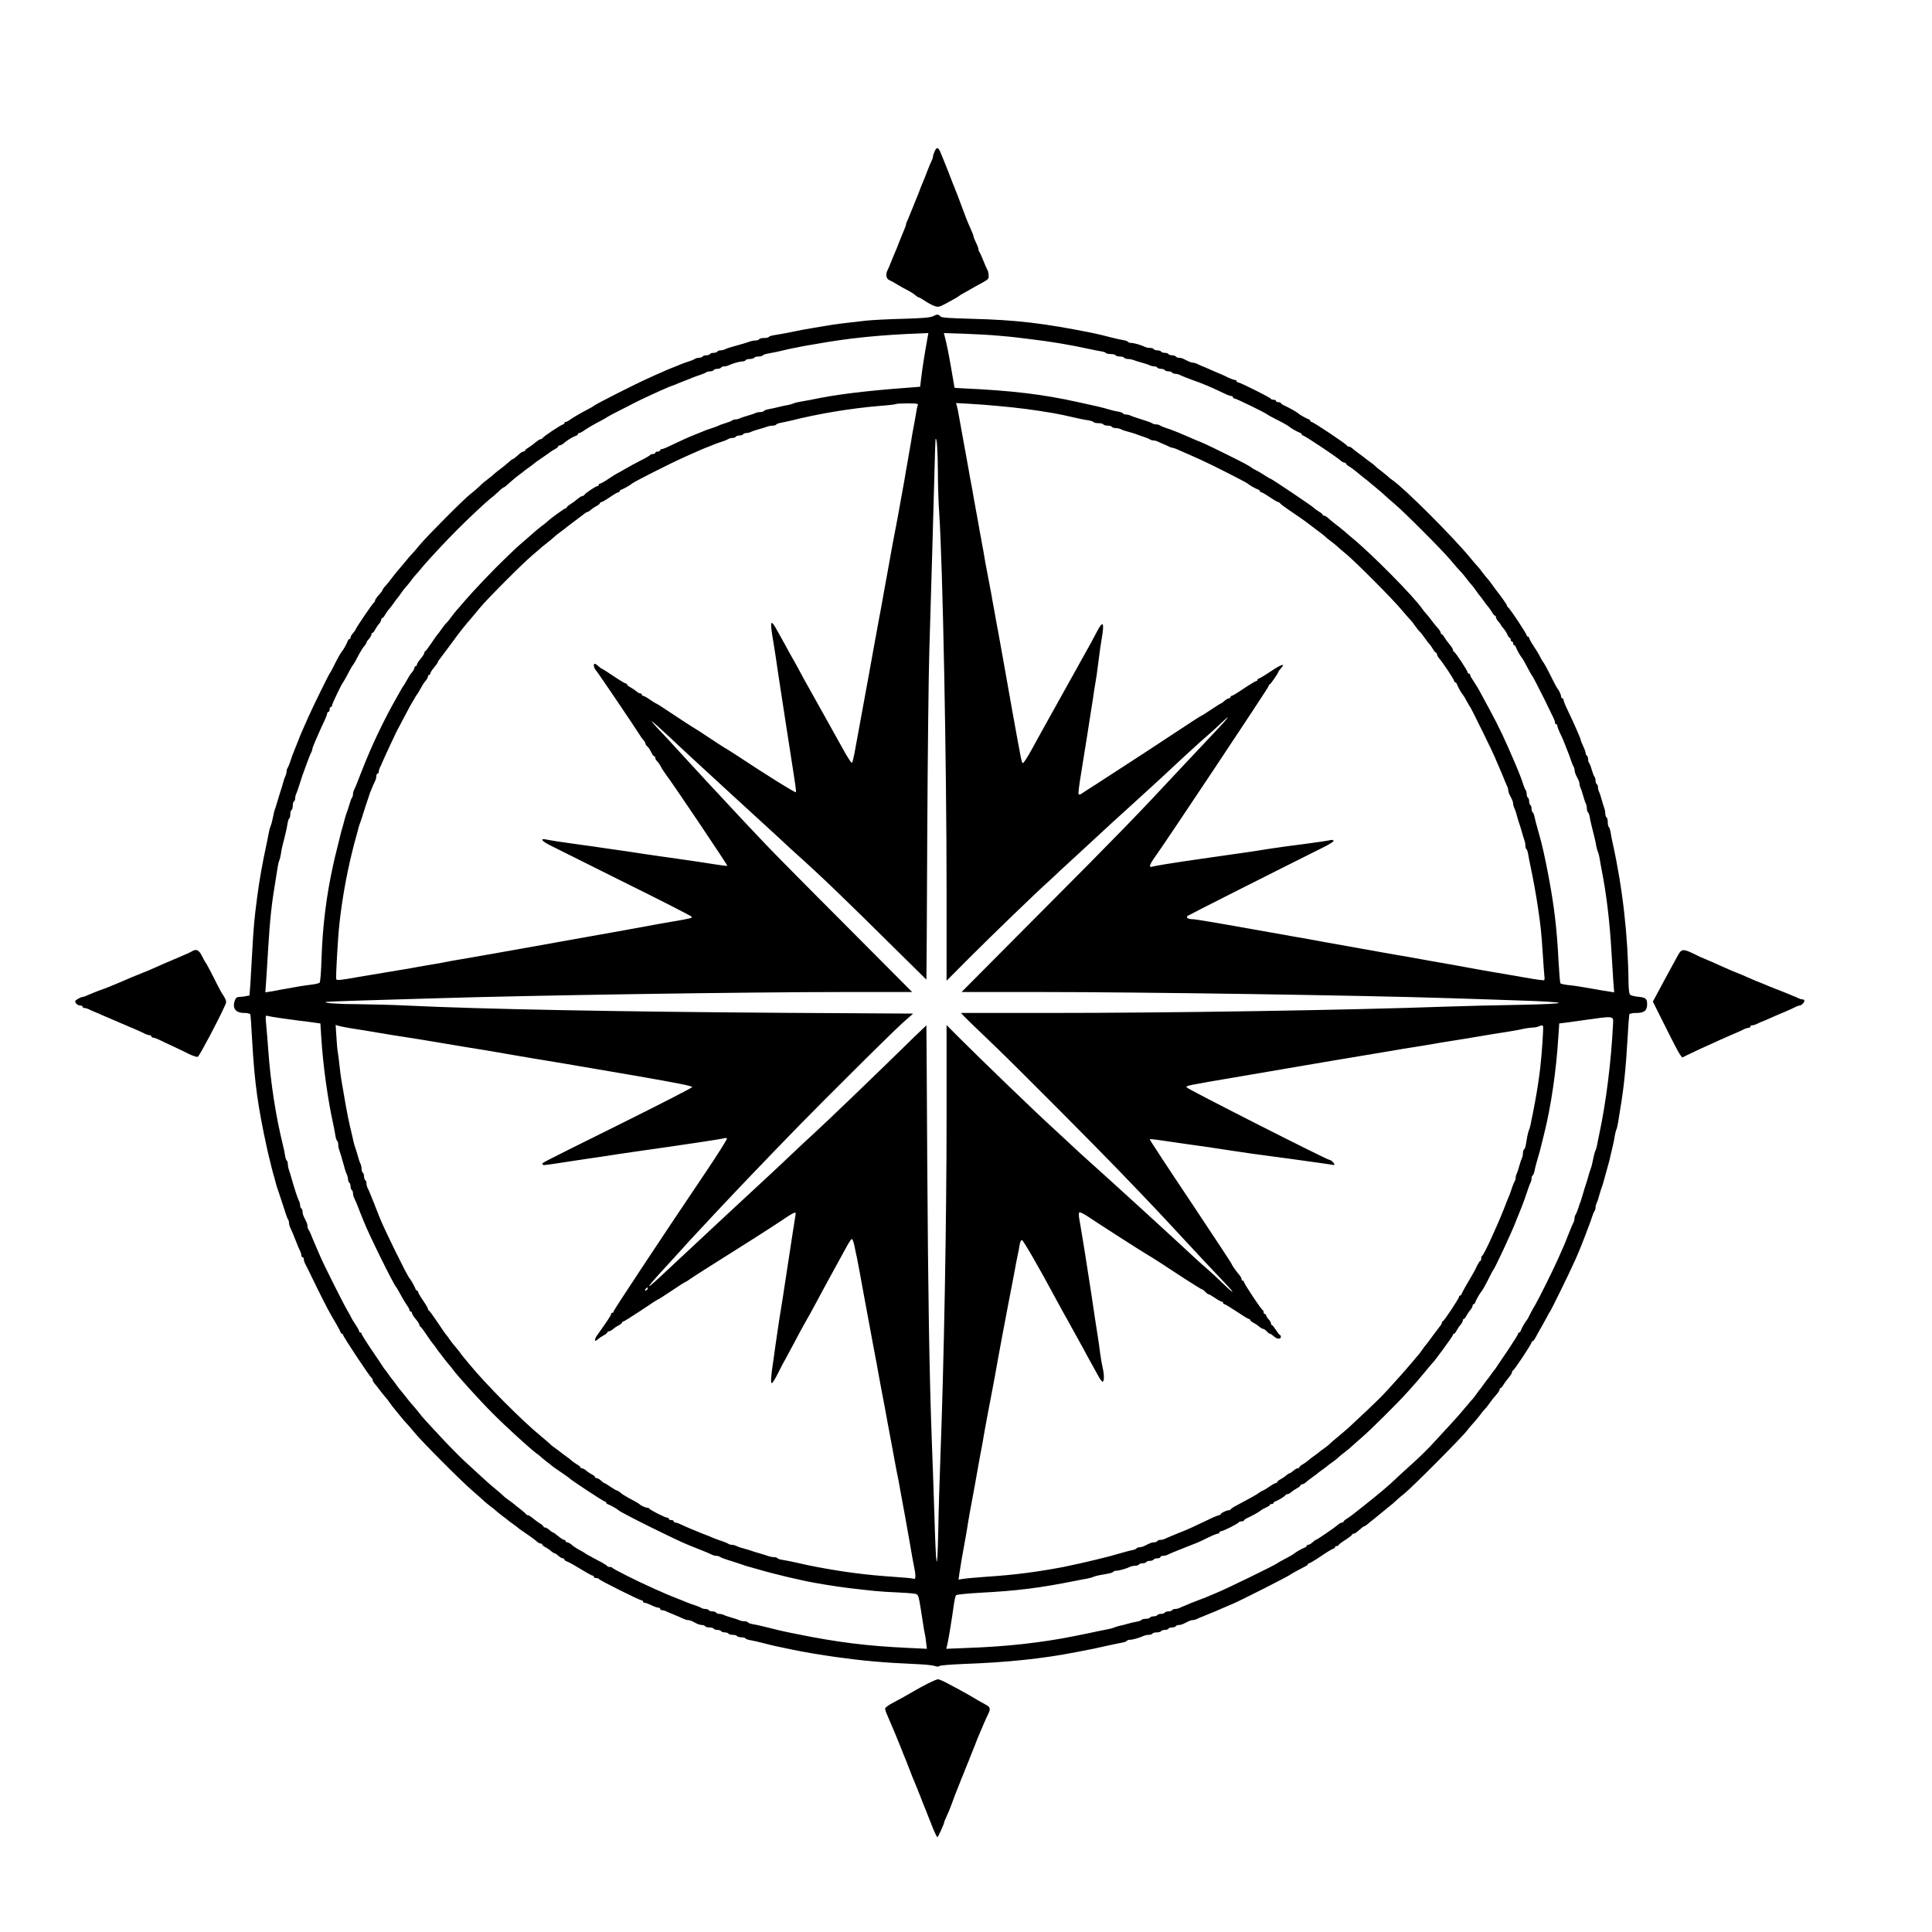 <svg xmlns="http://www.w3.org/2000/svg" xmlns:xlink="http://www.w3.org/1999/xlink" width="200" zoomAndPan="magnify" viewBox="0 0 150 150" height="200" preserveAspectRatio="xMidYMid meet" version="1.0"><defs><clipPath id="4c11204f3e"><path d="M 68 11.402 L 77 11.402 L 77 24 L 68 24 Z M 68 11.402 " clip-rule="nonzero"/></clipPath><clipPath id="9dc999e24d"><path d="M 5.832 73 L 18 73 L 18 83 L 5.832 83 Z M 5.832 73 " clip-rule="nonzero"/></clipPath><clipPath id="62fa01897e"><path d="M 128 73 L 140.082 73 L 140.082 83 L 128 83 Z M 128 73 " clip-rule="nonzero"/></clipPath><clipPath id="6ac67f426b"><path d="M 68 130 L 77 130 L 77 142.652 L 68 142.652 Z M 68 130 " clip-rule="nonzero"/></clipPath></defs><rect x="-15" width="180" fill="#ffffff" y="-15" height="180" fill-opacity="1"/><rect x="-15" width="180" fill="#ffffff" y="-15" height="180" fill-opacity="1"/><g clip-path="url(#4c11204f3e)"><path fill="#000000" d="M 72.566 11.75 C 72.5 11.895 72.441 12.066 72.441 12.133 C 72.441 12.199 72.406 12.332 72.355 12.43 C 72.27 12.594 72.137 12.918 71.977 13.328 C 71.852 13.664 71.719 14 71.582 14.316 C 71.516 14.469 71.43 14.691 71.395 14.797 C 71.316 15.008 71.191 15.324 71.02 15.727 C 70.965 15.879 70.867 16.109 70.812 16.25 C 70.742 16.406 70.66 16.625 70.602 16.758 C 70.555 16.895 70.477 17.074 70.43 17.16 C 70.383 17.258 70.344 17.371 70.344 17.43 C 70.344 17.488 70.258 17.707 70.16 17.938 C 70.066 18.156 69.914 18.531 69.82 18.77 C 69.734 19.012 69.598 19.355 69.512 19.539 C 69.438 19.719 69.332 19.969 69.285 20.082 C 69.066 20.641 68.98 20.84 68.902 20.992 C 68.742 21.309 68.809 21.645 69.035 21.742 C 69.152 21.789 69.465 21.961 69.723 22.125 C 69.988 22.277 70.352 22.488 70.535 22.574 C 70.715 22.672 70.953 22.812 71.051 22.91 C 71.156 23.004 71.277 23.082 71.324 23.082 C 71.363 23.082 71.582 23.207 71.805 23.359 C 72.023 23.504 72.355 23.688 72.539 23.754 C 72.844 23.859 72.918 23.84 73.398 23.59 C 74.066 23.234 74.391 23.043 74.445 22.988 C 74.477 22.957 74.598 22.883 74.723 22.812 C 74.848 22.738 75.105 22.594 75.297 22.488 C 75.488 22.375 75.898 22.145 76.211 21.98 C 76.746 21.684 76.785 21.645 76.754 21.348 C 76.746 21.176 76.699 20.992 76.652 20.938 C 76.613 20.879 76.48 20.57 76.355 20.258 C 76.23 19.941 76.098 19.645 76.051 19.586 C 76.012 19.539 75.973 19.441 75.973 19.375 C 75.973 19.297 75.887 19.059 75.781 18.848 C 75.676 18.629 75.59 18.418 75.59 18.367 C 75.59 18.32 75.504 18.082 75.391 17.832 C 75.059 17.086 74.98 16.875 74.637 15.945 C 74.523 15.629 74.391 15.273 74.34 15.148 C 74.293 15.035 74.219 14.844 74.168 14.719 C 74.133 14.605 74.047 14.402 73.988 14.27 C 73.941 14.133 73.777 13.723 73.637 13.359 C 73.492 12.984 73.32 12.555 73.254 12.402 C 73.188 12.238 73.074 11.969 73.004 11.797 C 72.844 11.422 72.719 11.402 72.566 11.75 Z M 72.566 11.75 " fill-opacity="1" fill-rule="nonzero"/></g><path fill="#000000" d="M 72.422 24.559 C 72.234 24.652 71.613 24.711 70.133 24.75 C 69.016 24.777 67.719 24.844 67.242 24.895 C 65.762 25.055 64.781 25.18 64.188 25.285 C 63.875 25.332 63.359 25.418 63.043 25.477 C 62.508 25.562 62.195 25.621 60.973 25.871 C 60.695 25.918 60.305 25.996 60.105 26.023 C 59.914 26.051 59.723 26.109 59.695 26.156 C 59.664 26.207 59.504 26.242 59.32 26.242 C 59.141 26.242 58.969 26.281 58.941 26.34 C 58.91 26.387 58.777 26.434 58.656 26.434 C 58.531 26.434 58.328 26.473 58.207 26.52 C 58.082 26.57 57.797 26.656 57.559 26.723 C 56.633 26.98 56.449 27.039 56.297 27.117 C 56.203 27.164 56.039 27.203 55.945 27.203 C 55.84 27.203 55.727 27.238 55.695 27.297 C 55.668 27.344 55.535 27.395 55.41 27.395 C 55.285 27.395 55.152 27.43 55.125 27.488 C 55.094 27.535 54.961 27.586 54.836 27.586 C 54.715 27.586 54.578 27.625 54.551 27.68 C 54.523 27.727 54.398 27.777 54.273 27.777 C 54.16 27.777 54.027 27.816 53.969 27.852 C 53.922 27.891 53.711 27.988 53.5 28.055 C 53.293 28.121 53.016 28.219 52.883 28.273 C 52.746 28.332 52.547 28.418 52.434 28.457 C 51.871 28.676 51.754 28.727 51.336 28.918 C 51.078 29.023 50.695 29.203 50.477 29.301 C 49.371 29.789 46.238 31.379 46.105 31.512 C 46.078 31.543 45.887 31.648 45.676 31.762 C 45.066 32.078 44.551 32.383 44.273 32.574 C 44.141 32.68 43.98 32.758 43.922 32.758 C 43.863 32.758 43.816 32.797 43.816 32.855 C 43.816 32.902 43.77 32.949 43.723 32.949 C 43.598 32.949 42.156 33.906 42.117 34.023 C 42.098 34.062 42.031 34.098 41.977 34.098 C 41.906 34.098 41.738 34.215 41.574 34.348 C 41.422 34.48 41.172 34.664 41.031 34.75 C 40.879 34.836 40.762 34.941 40.762 34.98 C 40.762 35.02 40.707 35.059 40.629 35.059 C 40.562 35.059 40.371 35.184 40.211 35.344 C 40.039 35.496 39.875 35.633 39.836 35.633 C 39.789 35.633 39.637 35.746 39.477 35.898 C 39.324 36.043 39.035 36.273 38.836 36.418 C 38.645 36.562 38.434 36.734 38.359 36.801 C 38.293 36.867 38.074 37.051 37.871 37.203 C 37.672 37.348 37.367 37.605 37.203 37.777 C 37.031 37.941 36.746 38.191 36.555 38.332 C 36.086 38.68 33.195 41.582 32.605 42.289 C 32.348 42.605 32.062 42.934 31.984 43.008 C 31.898 43.086 31.641 43.391 31.41 43.68 C 31.172 43.965 30.926 44.262 30.859 44.332 C 30.793 44.406 30.621 44.617 30.477 44.809 C 30.332 45.012 30.105 45.289 29.961 45.453 C 29.809 45.605 29.695 45.777 29.695 45.816 C 29.695 45.855 29.57 46.027 29.406 46.199 C 29.254 46.371 29.121 46.555 29.121 46.621 C 29.121 46.68 29.082 46.746 29.047 46.766 C 28.961 46.793 27.594 48.805 27.594 48.902 C 27.594 48.93 27.508 49.043 27.406 49.16 C 27.301 49.273 27.215 49.426 27.215 49.496 C 27.215 49.562 27.176 49.617 27.129 49.617 C 27.078 49.617 27.023 49.695 26.992 49.781 C 26.938 49.953 26.641 50.48 26.547 50.578 C 26.461 50.664 26.172 51.18 25.906 51.727 C 25.762 52.016 25.621 52.273 25.59 52.301 C 25.535 52.348 24.254 54.953 23.961 55.625 C 23.855 55.855 23.684 56.238 23.578 56.488 C 23.367 56.965 23.227 57.293 23.109 57.617 C 23.043 57.789 22.969 57.98 22.738 58.547 C 22.691 58.672 22.594 58.941 22.527 59.152 C 22.461 59.363 22.367 59.574 22.328 59.621 C 22.289 59.68 22.25 59.793 22.25 59.887 C 22.25 59.984 22.215 60.137 22.164 60.234 C 22.117 60.32 22.023 60.59 21.965 60.828 C 21.898 61.066 21.812 61.344 21.773 61.449 C 21.738 61.555 21.652 61.832 21.582 62.074 C 21.516 62.312 21.43 62.59 21.395 62.695 C 21.344 62.801 21.289 63.004 21.258 63.145 C 21.23 63.301 21.172 63.527 21.145 63.672 C 21.117 63.824 21.059 64.027 21.012 64.133 C 20.965 64.238 20.906 64.449 20.879 64.613 C 20.848 64.766 20.781 65.109 20.727 65.379 C 20.371 67.008 20.125 68.414 19.961 69.688 C 19.742 71.348 19.684 72.055 19.59 73.762 C 19.531 74.738 19.465 75.926 19.438 76.406 L 19.371 77.285 L 19.082 77.344 C 18.922 77.371 18.691 77.402 18.57 77.402 C 18.406 77.402 18.301 77.477 18.246 77.648 C 18.004 78.262 18.281 78.645 18.961 78.645 C 19.227 78.645 19.41 78.695 19.438 78.762 C 19.457 78.828 19.523 79.746 19.578 80.801 C 19.762 84.07 20.02 85.898 20.715 89.09 C 20.801 89.492 20.848 89.684 21.098 90.688 C 21.145 90.891 21.23 91.207 21.289 91.387 C 21.336 91.57 21.41 91.828 21.441 91.961 C 21.48 92.098 21.535 92.289 21.582 92.395 C 21.621 92.5 21.793 93.035 21.977 93.59 C 22.148 94.148 22.32 94.637 22.367 94.684 C 22.406 94.742 22.441 94.855 22.441 94.953 C 22.441 95.047 22.48 95.199 22.527 95.297 C 22.613 95.469 22.797 95.891 22.93 96.246 C 23.09 96.668 23.227 96.992 23.312 97.156 C 23.359 97.25 23.398 97.395 23.398 97.473 C 23.398 97.547 23.445 97.613 23.492 97.613 C 23.551 97.613 23.586 97.684 23.586 97.758 C 23.586 97.836 23.625 97.98 23.672 98.074 C 23.723 98.16 24.133 98.996 24.578 99.914 C 25.371 101.516 25.562 101.879 26.117 102.809 C 26.25 103.035 26.383 103.297 26.422 103.383 C 26.449 103.477 26.508 103.555 26.555 103.555 C 26.602 103.555 26.641 103.602 26.641 103.648 C 26.641 103.773 28.742 106.945 28.855 106.984 C 28.895 107.004 28.93 107.07 28.93 107.137 C 28.93 107.203 29.008 107.34 29.102 107.445 C 29.188 107.539 29.379 107.777 29.523 107.98 C 29.664 108.172 29.848 108.383 29.914 108.461 C 29.98 108.527 30.145 108.738 30.266 108.918 C 30.391 109.102 30.543 109.301 30.602 109.359 C 30.648 109.426 30.848 109.656 31.031 109.887 C 31.211 110.117 31.449 110.387 31.555 110.5 C 31.66 110.605 31.938 110.93 32.176 111.219 C 32.719 111.891 35.848 115.031 36.66 115.723 C 36.996 116.008 37.367 116.344 37.492 116.457 C 37.605 116.574 37.871 116.785 38.062 116.938 C 38.262 117.082 38.484 117.262 38.551 117.332 C 38.625 117.398 38.836 117.57 39.027 117.715 C 39.227 117.859 39.398 117.992 39.426 118.02 C 39.457 118.051 39.629 118.184 39.809 118.309 C 39.988 118.434 40.16 118.566 40.191 118.594 C 40.219 118.633 40.516 118.844 40.859 119.074 C 41.203 119.305 41.566 119.57 41.66 119.668 C 41.766 119.766 41.906 119.84 41.977 119.84 C 42.043 119.84 42.098 119.879 42.098 119.918 C 42.098 119.965 42.215 120.062 42.367 120.137 C 42.508 120.215 42.711 120.348 42.805 120.445 C 42.91 120.531 43.035 120.605 43.074 120.605 C 43.121 120.605 43.246 120.691 43.359 120.797 C 43.473 120.902 43.625 120.988 43.691 120.988 C 43.758 120.988 43.816 121.027 43.816 121.078 C 43.816 121.125 43.895 121.184 43.988 121.219 C 44.074 121.25 44.285 121.355 44.438 121.441 C 45.516 122.09 45.934 122.332 46.02 122.332 C 46.07 122.332 46.105 122.371 46.105 122.426 C 46.105 122.477 46.191 122.523 46.289 122.523 C 46.395 122.523 46.488 122.551 46.508 122.598 C 46.547 122.695 49.656 124.246 49.809 124.246 C 49.867 124.246 49.922 124.285 49.922 124.344 C 49.922 124.391 49.98 124.438 50.047 124.438 C 50.113 124.438 50.352 124.523 50.57 124.629 C 50.781 124.734 51.031 124.82 51.117 124.82 C 51.191 124.82 51.258 124.859 51.258 124.918 C 51.258 124.965 51.324 125.016 51.402 125.016 C 51.48 125.016 51.621 125.051 51.719 125.102 C 51.805 125.148 51.984 125.223 52.117 125.273 C 52.539 125.445 52.918 125.609 53.09 125.695 C 53.188 125.742 53.328 125.781 53.406 125.781 C 53.484 125.781 53.637 125.816 53.742 125.875 C 53.844 125.922 54.016 126.012 54.121 126.066 C 54.227 126.117 54.398 126.164 54.492 126.164 C 54.598 126.164 54.715 126.203 54.742 126.258 C 54.77 126.309 54.922 126.355 55.074 126.355 C 55.23 126.355 55.383 126.395 55.41 126.449 C 55.438 126.5 55.574 126.547 55.695 126.547 C 55.82 126.547 55.953 126.586 55.984 126.641 C 56.012 126.691 56.145 126.738 56.27 126.738 C 56.395 126.738 56.527 126.785 56.555 126.832 C 56.582 126.883 56.738 126.93 56.891 126.93 C 57.043 126.93 57.195 126.969 57.223 127.027 C 57.25 127.074 57.406 127.121 57.559 127.121 C 57.711 127.121 57.852 127.16 57.883 127.207 C 57.91 127.254 58.074 127.312 58.246 127.34 C 58.539 127.391 58.863 127.465 59.801 127.707 C 60.008 127.762 60.371 127.84 60.609 127.887 C 60.848 127.938 61.258 128.023 61.516 128.078 C 62.223 128.234 63.809 128.5 64.906 128.652 C 67.043 128.949 68.578 129.086 70.965 129.191 C 71.699 129.219 72.414 129.285 72.566 129.344 C 72.738 129.41 72.863 129.41 72.949 129.344 C 73.004 129.297 73.836 129.23 74.781 129.191 C 78.207 129.066 80.898 128.789 83.559 128.27 C 84.809 128.031 85.008 127.992 86.355 127.688 C 86.602 127.641 86.945 127.562 87.117 127.535 C 87.289 127.504 87.453 127.445 87.48 127.398 C 87.508 127.352 87.625 127.312 87.73 127.312 C 87.949 127.312 88.5 127.148 88.777 127.016 C 88.875 126.969 89.055 126.93 89.18 126.93 C 89.312 126.93 89.445 126.883 89.477 126.832 C 89.504 126.777 89.656 126.738 89.809 126.738 C 89.961 126.738 90.113 126.699 90.145 126.641 C 90.172 126.586 90.305 126.547 90.43 126.547 C 90.555 126.547 90.688 126.5 90.715 126.449 C 90.742 126.395 90.879 126.355 91 126.355 C 91.125 126.355 91.258 126.309 91.289 126.258 C 91.316 126.203 91.43 126.164 91.535 126.164 C 91.633 126.164 91.812 126.117 91.938 126.047 C 92.387 125.816 92.48 125.781 92.625 125.781 C 92.699 125.781 92.844 125.742 92.938 125.695 C 93.023 125.645 93.207 125.57 93.34 125.52 C 93.473 125.465 93.691 125.379 93.844 125.312 C 93.988 125.254 94.199 125.168 94.324 125.117 C 94.438 125.07 94.75 124.938 95.008 124.82 C 95.277 124.707 95.57 124.574 95.676 124.535 C 96.164 124.344 100.086 122.359 100.211 122.234 C 100.258 122.188 100.926 121.824 101.324 121.621 C 101.449 121.566 101.547 121.488 101.547 121.441 C 101.547 121.402 101.594 121.375 101.641 121.375 C 101.699 121.375 102.129 121.113 102.594 120.797 C 103.062 120.48 103.492 120.223 103.551 120.223 C 103.598 120.223 103.645 120.176 103.645 120.129 C 103.645 120.07 103.711 120.031 103.789 120.031 C 103.863 120.031 103.93 120.004 103.93 119.957 C 103.93 119.918 104.168 119.734 104.457 119.555 C 104.742 119.371 104.98 119.188 104.98 119.141 C 104.98 119.102 105.039 119.074 105.113 119.074 C 105.18 119.074 105.371 118.941 105.535 118.785 C 105.707 118.625 105.879 118.5 105.914 118.5 C 105.965 118.5 106.078 118.422 106.184 118.328 C 106.277 118.242 106.516 118.051 106.699 117.914 C 106.879 117.77 107.137 117.559 107.27 117.445 C 107.402 117.332 107.66 117.121 107.844 116.977 C 108.023 116.844 108.281 116.621 108.414 116.488 C 108.551 116.352 108.824 116.125 109.035 115.961 C 109.512 115.598 113.551 111.555 113.91 111.055 C 114.066 110.855 114.285 110.598 114.398 110.48 C 114.512 110.367 114.723 110.098 114.875 109.906 C 115.02 109.703 115.211 109.477 115.285 109.398 C 115.371 109.32 115.543 109.102 115.668 108.918 C 115.793 108.738 116.02 108.449 116.164 108.297 C 116.309 108.133 116.43 107.953 116.43 107.883 C 116.43 107.828 116.469 107.77 116.508 107.77 C 116.547 107.77 116.648 107.656 116.734 107.5 C 116.82 107.359 117.004 107.109 117.137 106.957 C 117.27 106.793 117.387 106.621 117.387 106.555 C 117.387 106.496 117.422 106.43 117.461 106.41 C 117.574 106.371 118.91 104.348 118.91 104.227 C 118.91 104.176 118.949 104.129 118.996 104.129 C 119.047 104.129 119.152 103.984 119.238 103.812 C 119.32 103.648 119.523 103.285 119.676 103.027 C 119.828 102.758 120.027 102.395 120.125 102.215 C 120.211 102.031 120.316 101.859 120.344 101.828 C 120.398 101.781 121.871 98.793 122.164 98.113 C 122.27 97.895 122.434 97.527 122.527 97.297 C 122.625 97.078 122.844 96.531 123.016 96.082 C 123.188 95.633 123.359 95.18 123.398 95.074 C 123.445 94.973 123.531 94.711 123.598 94.5 C 123.664 94.289 123.758 94.078 123.797 94.031 C 123.836 93.973 123.875 93.859 123.875 93.762 C 123.875 93.668 123.91 93.516 123.961 93.418 C 124.008 93.332 124.102 93.062 124.16 92.824 C 124.227 92.586 124.312 92.309 124.352 92.203 C 124.398 92.098 124.457 91.906 124.492 91.77 C 124.562 91.504 124.695 91.035 124.836 90.527 C 124.895 90.344 124.973 90.02 125.02 89.809 C 125.066 89.598 125.152 89.23 125.211 88.992 C 125.266 88.754 125.344 88.41 125.363 88.227 C 125.391 88.043 125.449 87.805 125.496 87.699 C 125.543 87.594 125.602 87.316 125.641 87.078 C 125.676 86.836 125.742 86.406 125.793 86.117 C 126.059 84.586 126.23 82.938 126.355 80.754 C 126.41 79.73 126.48 78.828 126.496 78.762 C 126.527 78.695 126.727 78.645 127.051 78.645 C 127.66 78.645 127.883 78.465 127.883 77.957 C 127.883 77.527 127.766 77.438 127.129 77.383 C 126.84 77.352 126.582 77.277 126.535 77.199 C 126.488 77.121 126.449 76.758 126.441 76.395 C 126.402 72.648 125.984 68.969 125.211 65.473 C 125.152 65.207 125.074 64.832 125.047 64.629 C 125.02 64.438 124.961 64.246 124.914 64.219 C 124.867 64.191 124.828 64.027 124.828 63.844 C 124.828 63.664 124.789 63.492 124.73 63.461 C 124.684 63.434 124.637 63.301 124.637 63.176 C 124.637 63.051 124.598 62.848 124.551 62.723 C 124.504 62.602 124.418 62.312 124.352 62.074 C 124.285 61.832 124.199 61.566 124.152 61.48 C 124.102 61.383 124.066 61.219 124.066 61.125 C 124.066 61.02 124.027 60.902 123.969 60.875 C 123.922 60.848 123.875 60.711 123.875 60.59 C 123.875 60.465 123.836 60.34 123.797 60.309 C 123.758 60.281 123.664 60.043 123.586 59.773 C 123.512 59.504 123.414 59.266 123.379 59.238 C 123.34 59.207 123.301 59.086 123.301 58.961 C 123.301 58.836 123.262 58.699 123.207 58.672 C 123.156 58.645 123.109 58.547 123.109 58.473 C 123.109 58.395 123.023 58.145 122.918 57.934 C 122.816 57.715 122.73 57.504 122.73 57.457 C 122.73 57.352 122.148 56.039 121.668 55.043 C 121.516 54.734 121.395 54.418 121.395 54.352 C 121.395 54.273 121.355 54.219 121.297 54.219 C 121.25 54.219 121.203 54.148 121.203 54.074 C 121.203 53.941 121.02 53.555 120.914 53.449 C 120.887 53.422 120.695 53.078 120.504 52.684 C 120.145 51.957 119.855 51.43 119.77 51.344 C 119.742 51.316 119.656 51.16 119.578 51.008 C 119.504 50.844 119.285 50.473 119.082 50.176 C 118.883 49.879 118.723 49.582 118.723 49.531 C 118.723 49.477 118.684 49.426 118.625 49.426 C 118.578 49.426 118.531 49.379 118.531 49.332 C 118.531 49.207 117.195 47.184 117.078 47.148 C 117.043 47.129 117.004 47.07 117.004 47.023 C 117.004 46.957 116.613 46.398 116.211 45.883 C 116.145 45.805 115.992 45.586 115.859 45.402 C 115.734 45.223 115.57 45.012 115.504 44.945 C 115.438 44.867 115.258 44.656 115.113 44.465 C 114.973 44.262 114.789 44.043 114.715 43.965 C 114.637 43.891 114.371 43.582 114.141 43.297 C 112.852 41.727 109.066 37.93 108.102 37.27 C 107.984 37.195 107.832 37.07 107.766 37 C 107.691 36.934 107.48 36.754 107.289 36.609 C 107.09 36.465 106.871 36.285 106.793 36.207 C 106.719 36.121 106.496 35.949 106.316 35.824 C 106.137 35.699 105.965 35.566 105.934 35.535 C 105.906 35.508 105.734 35.375 105.555 35.25 C 105.371 35.113 105.133 34.941 105.039 34.848 C 104.934 34.75 104.801 34.676 104.734 34.676 C 104.664 34.676 104.598 34.637 104.578 34.598 C 104.543 34.48 101.957 32.758 101.832 32.758 C 101.785 32.758 101.734 32.719 101.734 32.672 C 101.734 32.625 101.66 32.566 101.574 32.539 C 101.402 32.48 100.879 32.184 100.781 32.086 C 100.695 32 100.16 31.695 99.809 31.531 C 99.609 31.445 99.445 31.34 99.445 31.301 C 99.445 31.254 99.359 31.227 99.254 31.227 C 99.152 31.227 99.066 31.176 99.066 31.129 C 99.066 31.07 98.98 31.035 98.883 31.035 C 98.777 31.035 98.684 31.004 98.664 30.957 C 98.625 30.859 96.277 29.691 96.137 29.691 C 96.07 29.691 96.012 29.645 96.012 29.598 C 96.012 29.539 95.953 29.5 95.879 29.5 C 95.801 29.5 95.555 29.406 95.324 29.301 C 95.105 29.184 94.828 29.059 94.723 29.023 C 94.617 28.984 94.324 28.848 94.055 28.734 C 93.797 28.621 93.473 28.477 93.34 28.43 C 93.207 28.371 93.023 28.293 92.938 28.246 C 92.844 28.199 92.699 28.16 92.625 28.16 C 92.547 28.16 92.395 28.113 92.289 28.062 C 92.184 28.008 92.012 27.922 91.906 27.871 C 91.805 27.816 91.633 27.777 91.535 27.777 C 91.43 27.777 91.316 27.727 91.289 27.68 C 91.258 27.625 91.125 27.586 91 27.586 C 90.879 27.586 90.742 27.535 90.715 27.488 C 90.688 27.43 90.555 27.395 90.43 27.395 C 90.305 27.395 90.172 27.344 90.145 27.297 C 90.113 27.238 89.98 27.203 89.855 27.203 C 89.734 27.203 89.598 27.152 89.57 27.105 C 89.543 27.047 89.406 27.012 89.273 27.012 C 89.152 27.012 88.969 26.973 88.875 26.922 C 88.598 26.789 88.043 26.625 87.824 26.625 C 87.719 26.625 87.605 26.59 87.574 26.539 C 87.547 26.492 87.387 26.434 87.215 26.406 C 87.043 26.379 86.719 26.312 86.496 26.254 C 85.477 25.996 85.246 25.938 84.848 25.859 C 81.031 25.086 78.863 24.836 75.383 24.75 C 73.605 24.703 73.09 24.664 73.004 24.559 C 72.871 24.387 72.746 24.387 72.422 24.559 Z M 72.023 26.168 C 71.785 27.488 71.602 28.637 71.508 29.453 L 71.441 30.027 L 70.582 30.094 C 67.109 30.352 64.855 30.633 62.949 31.043 C 62.691 31.09 62.32 31.156 62.137 31.188 C 61.957 31.215 61.719 31.273 61.613 31.32 C 61.508 31.367 61.297 31.426 61.137 31.457 C 60.984 31.473 60.66 31.551 60.418 31.609 C 60.18 31.664 59.848 31.742 59.676 31.77 C 59.504 31.801 59.34 31.859 59.312 31.906 C 59.285 31.953 59.16 31.992 59.027 31.992 C 58.902 31.992 58.723 32.031 58.625 32.078 C 58.539 32.125 58.273 32.211 58.035 32.277 C 57.797 32.348 57.527 32.434 57.441 32.48 C 57.348 32.527 57.195 32.566 57.098 32.566 C 57.004 32.566 56.891 32.605 56.84 32.645 C 56.785 32.691 56.555 32.785 56.316 32.855 C 56.078 32.93 55.848 33.008 55.793 33.047 C 55.742 33.074 55.523 33.16 55.316 33.227 C 54.941 33.344 54.809 33.391 54.293 33.609 C 54.141 33.668 53.93 33.754 53.816 33.801 C 53.492 33.926 52.719 34.281 52.078 34.586 C 51.773 34.742 51.461 34.867 51.395 34.867 C 51.316 34.867 51.258 34.902 51.258 34.961 C 51.258 35.008 51.172 35.059 51.07 35.059 C 50.965 35.059 50.879 35.094 50.879 35.152 C 50.879 35.199 50.793 35.25 50.695 35.25 C 50.59 35.25 50.496 35.289 50.477 35.324 C 50.469 35.363 50.125 35.566 49.734 35.758 C 49.34 35.957 48.809 36.246 48.539 36.406 C 48.281 36.562 47.996 36.715 47.918 36.754 C 47.844 36.793 47.527 36.984 47.234 37.184 C 46.938 37.387 46.641 37.547 46.594 37.547 C 46.535 37.547 46.488 37.586 46.488 37.645 C 46.488 37.691 46.441 37.738 46.383 37.738 C 46.27 37.738 45.402 38.312 45.363 38.43 C 45.344 38.469 45.277 38.508 45.219 38.508 C 45.152 38.508 44.98 38.621 44.82 38.754 C 44.664 38.891 44.418 39.07 44.273 39.156 C 44.121 39.242 44.008 39.348 44.008 39.387 C 44.008 39.426 43.961 39.465 43.91 39.465 C 43.824 39.465 42.625 40.344 42.48 40.508 C 42.453 40.547 42.281 40.68 42.078 40.824 C 41.891 40.969 41.68 41.141 41.602 41.207 C 41.535 41.273 41.191 41.57 40.859 41.859 C 40.516 42.145 40.105 42.512 39.941 42.672 C 39.781 42.828 39.418 43.18 39.133 43.449 C 38.398 44.141 36.707 45.922 36.086 46.648 C 35.801 46.984 35.504 47.328 35.438 47.395 C 35.371 47.473 35.199 47.684 35.059 47.875 C 34.914 48.078 34.734 48.297 34.656 48.375 C 34.57 48.449 34.398 48.672 34.273 48.852 C 34.152 49.035 34.016 49.207 33.988 49.234 C 33.949 49.266 33.738 49.562 33.512 49.906 C 33.281 50.25 33.062 50.539 33.016 50.559 C 32.977 50.578 32.938 50.645 32.938 50.703 C 32.938 50.77 32.805 50.969 32.652 51.152 C 32.5 51.332 32.367 51.543 32.367 51.602 C 32.367 51.668 32.328 51.727 32.27 51.727 C 32.223 51.727 32.176 51.785 32.176 51.852 C 32.176 51.918 32.098 52.062 32.012 52.168 C 31.918 52.273 31.793 52.445 31.738 52.551 C 31.68 52.645 31.574 52.836 31.496 52.973 C 31.422 53.105 31.344 53.23 31.316 53.258 C 31.289 53.289 31.211 53.414 31.145 53.535 C 31.07 53.66 30.926 53.922 30.82 54.113 C 29.789 55.914 28.828 57.953 28.121 59.773 C 27.699 60.867 27.594 61.113 27.492 61.324 C 27.441 61.422 27.406 61.574 27.406 61.672 C 27.406 61.766 27.367 61.883 27.328 61.93 C 27.281 61.988 27.195 62.215 27.129 62.457 C 27.062 62.695 26.965 62.973 26.926 63.078 C 26.879 63.184 26.824 63.375 26.785 63.512 C 26.754 63.645 26.68 63.902 26.633 64.086 C 26.574 64.266 26.488 64.582 26.441 64.773 C 26.395 64.977 26.316 65.312 26.258 65.523 C 26.02 66.48 25.953 66.746 25.867 67.148 C 25.332 69.594 25.047 71.863 24.961 74.48 C 24.934 75.426 24.867 76.242 24.82 76.289 C 24.77 76.348 24.465 76.414 24.141 76.453 C 23.578 76.52 22.902 76.633 21.871 76.824 C 21.633 76.875 21.25 76.941 21.02 76.98 L 20.602 77.047 L 20.668 76.098 C 20.707 75.582 20.773 74.41 20.828 73.52 C 20.965 71.316 21.098 70.09 21.395 68.348 C 21.449 68.031 21.516 67.602 21.547 67.391 C 21.574 67.18 21.633 66.922 21.68 66.816 C 21.727 66.711 21.785 66.469 21.812 66.289 C 21.852 65.973 21.891 65.809 22.164 64.727 C 22.223 64.508 22.289 64.16 22.32 63.961 C 22.348 63.77 22.406 63.578 22.453 63.547 C 22.5 63.52 22.539 63.375 22.539 63.223 C 22.539 63.07 22.586 62.914 22.633 62.887 C 22.691 62.859 22.73 62.707 22.73 62.551 C 22.73 62.398 22.777 62.246 22.824 62.215 C 22.883 62.188 22.918 62.074 22.918 61.969 C 22.918 61.871 22.957 61.707 23.004 61.613 C 23.055 61.527 23.176 61.145 23.293 60.781 C 23.406 60.406 23.539 60.023 23.586 59.918 C 23.625 59.812 23.711 59.574 23.777 59.391 C 23.922 58.988 24.055 58.633 24.168 58.414 C 24.219 58.316 24.254 58.203 24.254 58.145 C 24.254 58.086 24.352 57.84 24.457 57.59 C 24.57 57.34 24.723 56.984 24.801 56.805 C 24.875 56.621 25.047 56.258 25.172 56 C 25.297 55.73 25.402 55.461 25.402 55.395 C 25.402 55.328 25.449 55.27 25.496 55.27 C 25.555 55.27 25.59 55.184 25.59 55.078 C 25.59 54.973 25.641 54.887 25.688 54.887 C 25.746 54.887 25.781 54.832 25.781 54.762 C 25.781 54.648 26.535 53.066 26.641 52.973 C 26.668 52.941 26.773 52.75 26.891 52.539 C 27.148 52.043 27.348 51.688 27.406 51.629 C 27.461 51.574 27.66 51.219 27.918 50.719 C 28.035 50.512 28.195 50.25 28.293 50.156 C 28.379 50.051 28.453 49.926 28.453 49.887 C 28.453 49.84 28.539 49.715 28.645 49.602 C 28.75 49.484 28.836 49.332 28.836 49.266 C 28.836 49.199 28.875 49.141 28.91 49.141 C 28.961 49.141 29.055 49.023 29.133 48.871 C 29.207 48.727 29.34 48.527 29.438 48.43 C 29.523 48.324 29.598 48.184 29.598 48.113 C 29.598 48.047 29.637 47.992 29.676 47.992 C 29.715 47.992 29.828 47.867 29.914 47.703 C 30.008 47.551 30.133 47.367 30.199 47.301 C 30.266 47.234 30.43 47.023 30.555 46.84 C 30.676 46.66 30.812 46.484 30.84 46.457 C 30.867 46.43 31 46.258 31.125 46.074 C 31.25 45.891 31.41 45.68 31.48 45.613 C 31.547 45.539 31.727 45.328 31.871 45.137 C 32.012 44.934 32.195 44.715 32.27 44.637 C 32.348 44.559 32.613 44.254 32.844 43.965 C 33.215 43.516 34.77 41.848 35.523 41.102 C 36.41 40.211 37.719 38.996 37.996 38.773 C 38.176 38.641 38.492 38.371 38.691 38.18 C 38.883 37.988 39.074 37.836 39.121 37.836 C 39.16 37.836 39.359 37.672 39.57 37.473 C 39.781 37.281 40.105 37.012 40.285 36.879 C 40.469 36.754 40.641 36.617 40.668 36.59 C 40.695 36.562 40.867 36.426 41.051 36.301 C 41.23 36.18 41.402 36.043 41.43 36.016 C 41.461 35.977 41.754 35.766 42.098 35.535 C 42.441 35.305 42.738 35.094 42.766 35.066 C 42.797 35.039 42.93 34.953 43.082 34.875 C 43.227 34.797 43.34 34.703 43.34 34.656 C 43.34 34.617 43.398 34.578 43.465 34.578 C 43.531 34.578 43.672 34.5 43.777 34.406 C 44.016 34.195 44.484 33.906 44.703 33.84 C 44.789 33.812 44.867 33.754 44.867 33.707 C 44.867 33.66 44.914 33.621 44.973 33.621 C 45.027 33.621 45.191 33.543 45.324 33.438 C 45.602 33.246 46.117 32.941 46.727 32.625 C 46.938 32.508 47.129 32.402 47.156 32.375 C 47.184 32.348 47.613 32.117 48.109 31.867 C 48.605 31.617 49.121 31.359 49.254 31.281 C 49.609 31.09 51.344 30.285 51.926 30.047 C 52.062 30 52.262 29.914 52.387 29.875 C 52.5 29.828 52.699 29.742 52.832 29.691 C 52.969 29.637 53.168 29.559 53.293 29.512 C 53.406 29.473 53.605 29.387 53.742 29.328 C 53.875 29.27 54.152 29.176 54.359 29.109 C 54.57 29.039 54.781 28.945 54.828 28.906 C 54.887 28.867 55.02 28.832 55.133 28.832 C 55.258 28.832 55.383 28.781 55.41 28.734 C 55.438 28.676 55.574 28.637 55.695 28.637 C 55.82 28.637 55.953 28.59 55.984 28.543 C 56.012 28.484 56.125 28.445 56.23 28.445 C 56.328 28.445 56.488 28.41 56.582 28.359 C 56.859 28.227 57.414 28.062 57.633 28.062 C 57.738 28.062 57.863 28.016 57.891 27.969 C 57.918 27.91 58.074 27.871 58.227 27.871 C 58.379 27.871 58.531 27.824 58.559 27.777 C 58.586 27.719 58.742 27.68 58.895 27.68 C 59.047 27.68 59.188 27.641 59.219 27.594 C 59.246 27.547 59.406 27.488 59.578 27.461 C 59.75 27.43 60.094 27.355 60.352 27.309 C 60.602 27.25 61 27.152 61.258 27.098 C 61.508 27.047 61.938 26.961 62.215 26.906 C 62.48 26.855 62.957 26.77 63.262 26.723 C 65.914 26.242 68.379 25.996 71.621 25.879 L 72.078 25.859 Z M 77.5 26.062 C 78.102 26.109 78.77 26.176 78.98 26.207 C 79.188 26.234 79.703 26.293 80.125 26.348 C 81.535 26.512 83.188 26.789 84.609 27.105 C 84.875 27.164 85.246 27.238 85.449 27.27 C 85.641 27.297 85.828 27.355 85.859 27.402 C 85.887 27.449 86.051 27.488 86.23 27.488 C 86.41 27.488 86.582 27.527 86.613 27.586 C 86.641 27.633 86.793 27.68 86.945 27.68 C 87.098 27.68 87.25 27.719 87.281 27.777 C 87.309 27.824 87.441 27.871 87.566 27.871 C 87.691 27.871 87.891 27.91 88.016 27.957 C 88.141 28.008 88.426 28.094 88.664 28.16 C 88.902 28.227 89.168 28.312 89.254 28.359 C 89.352 28.41 89.512 28.445 89.609 28.445 C 89.715 28.445 89.828 28.484 89.855 28.543 C 89.887 28.59 90.02 28.637 90.145 28.637 C 90.266 28.637 90.402 28.676 90.43 28.734 C 90.457 28.781 90.59 28.832 90.715 28.832 C 90.84 28.832 90.973 28.867 91 28.926 C 91.031 28.973 91.145 29.023 91.25 29.023 C 91.344 29.023 91.508 29.059 91.602 29.109 C 91.824 29.223 92.176 29.355 92.574 29.5 C 92.758 29.566 93.004 29.652 93.129 29.703 C 93.242 29.75 93.434 29.828 93.559 29.875 C 93.844 29.98 94.637 30.344 95.086 30.562 C 95.297 30.668 95.516 30.746 95.59 30.746 C 95.668 30.746 95.727 30.785 95.727 30.844 C 95.727 30.891 95.781 30.938 95.848 30.938 C 95.965 30.938 98.312 32.078 98.398 32.184 C 98.426 32.211 98.684 32.355 98.969 32.5 C 99.512 32.77 100.027 33.055 100.113 33.141 C 100.211 33.238 100.734 33.535 100.906 33.59 C 100.992 33.621 101.07 33.676 101.07 33.727 C 101.07 33.773 101.117 33.812 101.164 33.812 C 101.277 33.812 103.789 35.48 104.066 35.746 C 104.168 35.844 104.312 35.918 104.379 35.918 C 104.445 35.918 104.504 35.957 104.504 35.996 C 104.504 36.035 104.617 36.141 104.77 36.227 C 104.914 36.312 105.133 36.477 105.266 36.59 C 105.402 36.703 105.656 36.914 105.84 37.059 C 106.02 37.195 106.191 37.328 106.223 37.355 C 106.25 37.387 106.508 37.598 106.793 37.836 C 107.078 38.074 107.387 38.324 107.461 38.41 C 107.539 38.488 107.883 38.793 108.227 39.082 C 109.035 39.762 111.957 42.691 112.625 43.488 C 112.91 43.832 113.242 44.215 113.379 44.352 C 113.512 44.484 113.73 44.742 113.875 44.945 C 114.016 45.137 114.199 45.348 114.266 45.422 C 114.332 45.488 114.492 45.699 114.617 45.883 C 114.742 46.066 114.875 46.238 114.902 46.266 C 114.934 46.293 115.066 46.469 115.191 46.648 C 115.316 46.832 115.477 47.043 115.543 47.109 C 115.609 47.176 115.734 47.359 115.828 47.512 C 115.914 47.676 116.031 47.797 116.066 47.797 C 116.105 47.797 116.145 47.855 116.145 47.922 C 116.145 47.992 116.23 48.145 116.336 48.258 C 116.441 48.375 116.527 48.488 116.527 48.516 C 116.527 48.547 116.613 48.66 116.719 48.777 C 116.82 48.891 116.965 49.102 117.023 49.254 C 117.09 49.398 117.176 49.523 117.215 49.523 C 117.262 49.523 117.289 49.59 117.289 49.668 C 117.289 49.742 117.336 49.809 117.387 49.809 C 117.441 49.809 117.48 49.879 117.48 49.953 C 117.48 50.031 117.52 50.098 117.566 50.098 C 117.613 50.098 117.672 50.176 117.699 50.262 C 117.758 50.434 118.055 50.961 118.148 51.055 C 118.207 51.113 118.406 51.469 118.664 51.965 C 118.777 52.176 118.883 52.367 118.91 52.398 C 118.98 52.465 119.352 53.172 119.895 54.266 C 120.695 55.895 120.727 55.949 120.727 56.094 C 120.727 56.172 120.773 56.23 120.82 56.23 C 120.879 56.23 120.914 56.285 120.914 56.363 C 120.914 56.441 121.012 56.688 121.117 56.918 C 121.23 57.141 121.363 57.426 121.402 57.543 C 121.602 58.051 121.66 58.203 121.754 58.434 C 121.812 58.566 121.906 58.844 121.977 59.055 C 122.043 59.266 122.137 59.477 122.176 59.523 C 122.215 59.582 122.25 59.695 122.25 59.793 C 122.25 59.887 122.301 60.051 122.348 60.156 C 122.402 60.262 122.488 60.434 122.539 60.539 C 122.594 60.645 122.633 60.797 122.633 60.875 C 122.633 60.953 122.672 61.094 122.719 61.191 C 122.766 61.277 122.852 61.547 122.918 61.785 C 122.984 62.023 123.07 62.293 123.121 62.379 C 123.168 62.477 123.207 62.656 123.207 62.781 C 123.207 62.914 123.242 63.039 123.293 63.07 C 123.34 63.098 123.398 63.262 123.426 63.434 C 123.473 63.73 123.551 64.047 123.789 64.996 C 123.844 65.207 123.91 65.504 123.93 65.664 C 123.961 65.82 124.016 66.039 124.066 66.145 C 124.113 66.25 124.168 66.488 124.199 66.672 C 124.227 66.852 124.293 67.246 124.352 67.535 C 124.715 69.363 124.973 71.5 125.105 73.762 C 125.16 74.633 125.23 75.723 125.258 76.195 L 125.324 77.047 L 124.953 76.988 C 124.75 76.961 124.312 76.883 123.969 76.824 C 122.68 76.598 122.281 76.527 121.746 76.48 C 121.449 76.441 121.172 76.387 121.145 76.336 C 121.117 76.289 121.051 75.484 121 74.547 C 120.867 72.027 120.668 70.371 120.246 68.129 C 119.961 66.605 119.723 65.539 119.492 64.754 C 119.246 63.875 119.18 63.633 119.133 63.387 C 119.102 63.242 119.047 63.098 118.996 63.07 C 118.949 63.039 118.91 62.914 118.91 62.793 C 118.91 62.668 118.875 62.531 118.816 62.504 C 118.77 62.477 118.723 62.34 118.723 62.215 C 118.723 62.094 118.684 61.957 118.625 61.93 C 118.578 61.902 118.531 61.777 118.531 61.652 C 118.531 61.535 118.492 61.402 118.453 61.344 C 118.414 61.297 118.32 61.086 118.254 60.875 C 118.188 60.664 118.09 60.387 118.035 60.254 C 117.977 60.117 117.902 59.926 117.863 59.82 C 117.816 59.715 117.719 59.469 117.633 59.266 C 116.82 57.367 116.43 56.535 115.621 55.031 C 115.418 54.656 115.145 54.141 114.988 53.863 C 114.848 53.586 114.598 53.172 114.438 52.934 C 114.273 52.695 114.141 52.465 114.141 52.406 C 114.141 52.348 114.102 52.301 114.047 52.301 C 113.996 52.301 113.949 52.254 113.949 52.207 C 113.949 52.082 112.996 50.633 112.883 50.598 C 112.844 50.578 112.805 50.512 112.805 50.453 C 112.805 50.387 112.691 50.203 112.559 50.051 C 112.422 49.887 112.242 49.648 112.156 49.496 C 112.07 49.352 111.965 49.234 111.926 49.234 C 111.891 49.234 111.852 49.18 111.852 49.109 C 111.852 49.055 111.734 48.863 111.582 48.707 C 111.441 48.547 111.211 48.27 111.07 48.066 C 110.926 47.875 110.742 47.664 110.676 47.59 C 110.609 47.52 110.496 47.379 110.418 47.262 C 109.742 46.285 106.516 43.027 104.98 41.762 C 104.695 41.523 104.398 41.273 104.332 41.207 C 104.254 41.141 104.047 40.969 103.855 40.824 C 103.652 40.68 103.379 40.449 103.215 40.309 C 103.062 40.152 102.871 40.039 102.816 40.039 C 102.746 40.039 102.691 40 102.691 39.961 C 102.691 39.926 102.566 39.809 102.406 39.723 C 102.25 39.625 102.07 39.504 102.004 39.426 C 101.852 39.273 98.711 37.164 98.637 37.164 C 98.598 37.164 98.398 37.039 98.176 36.898 C 97.957 36.754 97.652 36.57 97.488 36.496 C 97.336 36.418 97.184 36.332 97.156 36.301 C 97.051 36.195 96.461 35.883 95.059 35.191 C 93.617 34.48 93.301 34.34 92.91 34.195 C 92.805 34.156 92.508 34.023 92.242 33.906 C 91.984 33.793 91.68 33.66 91.574 33.621 C 91.469 33.582 91.277 33.504 91.145 33.449 C 91.012 33.391 90.734 33.293 90.523 33.227 C 90.316 33.16 90.105 33.066 90.059 33.027 C 90 32.988 89.875 32.949 89.762 32.949 C 89.648 32.949 89.523 32.91 89.465 32.871 C 89.418 32.824 89.055 32.691 88.664 32.574 C 88.273 32.453 87.871 32.316 87.785 32.27 C 87.691 32.223 87.527 32.184 87.434 32.184 C 87.328 32.184 87.223 32.145 87.195 32.098 C 87.164 32.051 87.004 31.992 86.832 31.961 C 86.66 31.934 86.344 31.867 86.137 31.801 C 85.555 31.629 85.152 31.531 83.73 31.227 C 80.973 30.613 78.551 30.324 74.781 30.152 L 74.113 30.113 L 74.047 29.742 C 74.008 29.531 73.93 29.078 73.875 28.734 C 73.625 27.289 73.5 26.695 73.348 26.117 L 73.281 25.859 L 74.836 25.91 C 75.695 25.938 76.898 26.004 77.5 26.062 Z M 71.25 31.484 C 71.211 31.578 71.145 31.895 71.105 32.184 C 71.059 32.469 70.973 32.969 70.906 33.285 C 70.848 33.602 70.762 34.07 70.727 34.34 C 70.676 34.598 70.602 35.078 70.543 35.391 C 70.488 35.707 70.402 36.246 70.332 36.59 C 70.277 36.934 70.199 37.406 70.152 37.645 C 70.105 37.883 70.02 38.352 69.961 38.699 C 69.734 39.973 69.695 40.191 69.59 40.73 C 69.531 41.035 69.438 41.535 69.379 41.832 C 69.273 42.375 69.238 42.598 69.008 43.871 C 68.949 44.215 68.863 44.684 68.816 44.926 C 68.77 45.164 68.684 45.633 68.625 45.977 C 68.398 47.254 68.359 47.473 68.254 48.008 C 68.195 48.316 68.109 48.805 68.055 49.094 C 68.004 49.379 67.918 49.859 67.863 50.145 C 67.816 50.434 67.73 50.91 67.672 51.199 C 67.625 51.488 67.539 51.957 67.488 52.223 C 67.309 53.223 66.43 58.012 66.324 58.574 C 66.258 58.891 66.184 59.188 66.145 59.227 C 66.105 59.266 65.801 58.797 65.457 58.172 C 65.113 57.551 64.359 56.199 63.789 55.176 C 63.215 54.148 62.594 53.047 62.422 52.734 C 62.25 52.418 62.012 51.977 61.891 51.746 C 61.766 51.523 61.555 51.152 61.422 50.91 C 61.289 50.672 61.07 50.281 60.934 50.02 C 60.793 49.773 60.535 49.312 60.363 48.996 C 59.82 47.992 59.75 48.133 60.039 49.809 C 60.16 50.539 60.277 51.316 60.41 52.254 C 60.562 53.297 61.309 58.078 61.652 60.301 C 61.754 60.922 61.824 61.469 61.793 61.508 C 61.754 61.574 59.477 60.156 57.148 58.613 C 56.68 58.309 56.27 58.051 56.25 58.051 C 56.23 58.051 55.707 57.703 55.066 57.281 C 54.438 56.863 53.902 56.516 53.883 56.516 C 53.863 56.516 53.195 56.086 52.406 55.559 C 51.621 55.031 50.953 54.602 50.914 54.602 C 50.887 54.602 50.676 54.465 50.449 54.312 C 50.219 54.148 49.992 54.027 49.934 54.027 C 49.875 54.027 49.828 53.977 49.828 53.93 C 49.828 53.871 49.77 53.836 49.703 53.836 C 49.637 53.836 49.496 53.758 49.391 53.66 C 49.293 53.574 49.094 53.441 48.949 53.363 C 48.797 53.289 48.684 53.191 48.684 53.145 C 48.684 53.105 48.637 53.066 48.586 53.066 C 48.531 53.066 48.102 52.809 47.633 52.492 C 47.164 52.176 46.754 51.918 46.727 51.918 C 46.699 51.918 46.582 51.832 46.469 51.727 C 46.355 51.621 46.23 51.535 46.184 51.535 C 46.039 51.535 46.105 51.879 46.289 52.07 C 46.441 52.242 49.418 56.641 49.695 57.102 C 49.75 57.207 49.867 57.359 49.953 57.457 C 50.047 57.551 50.113 57.676 50.113 57.734 C 50.113 57.789 50.18 57.887 50.258 57.953 C 50.344 58.02 50.477 58.223 50.555 58.395 C 50.641 58.574 50.742 58.719 50.793 58.719 C 50.84 58.719 50.879 58.777 50.879 58.855 C 50.879 58.922 50.945 59.035 51.02 59.102 C 51.098 59.172 51.223 59.352 51.309 59.516 C 51.383 59.668 51.582 59.977 51.746 60.195 C 52.32 60.953 56.508 67.188 56.469 67.219 C 56.449 67.246 56.031 67.188 55.543 67.113 C 55.047 67.027 53.723 66.836 52.594 66.672 C 51.469 66.52 50.266 66.336 49.922 66.289 C 49.578 66.23 48.98 66.145 48.586 66.086 C 48.195 66.031 47.594 65.941 47.25 65.895 C 46.41 65.77 45.438 65.629 44.629 65.523 C 43.691 65.398 42.777 65.254 42.395 65.176 C 41.879 65.07 42.07 65.32 42.777 65.664 C 43.109 65.836 45.688 67.121 48.5 68.52 C 51.316 69.91 53.645 71.105 53.684 71.164 C 53.758 71.281 53.691 71.297 52.164 71.559 C 51.535 71.664 50.469 71.855 49.781 71.988 C 49.102 72.113 48.043 72.305 47.441 72.41 C 45.438 72.766 44.637 72.906 43.578 73.098 C 43.004 73.203 42.031 73.379 41.43 73.484 C 40.391 73.664 40.125 73.711 38.789 73.953 C 38.484 74.008 37.977 74.098 37.66 74.152 C 37.348 74.203 36.879 74.289 36.613 74.336 C 36.355 74.375 35.879 74.461 35.562 74.516 C 35.246 74.566 34.734 74.66 34.418 74.727 C 34.102 74.785 33.637 74.871 33.367 74.91 C 33.109 74.957 32.613 75.035 32.27 75.102 C 31.926 75.168 31.441 75.254 31.172 75.293 C 30.914 75.34 30.402 75.426 30.027 75.484 C 29.664 75.543 29.152 75.629 28.883 75.676 C 28.625 75.715 28.129 75.801 27.785 75.859 C 26.414 76.109 26.145 76.125 26.105 76.02 C 26.059 75.887 26.23 72.785 26.355 71.699 C 26.555 69.871 26.891 67.992 27.301 66.309 C 27.355 66.086 27.441 65.742 27.492 65.539 C 27.539 65.348 27.625 65.031 27.68 64.852 C 27.73 64.668 27.805 64.41 27.832 64.277 C 27.871 64.141 27.93 63.949 27.977 63.844 C 28.016 63.738 28.188 63.223 28.348 62.695 C 28.52 62.168 28.691 61.652 28.73 61.547 C 28.949 61 29.055 60.762 29.133 60.617 C 29.18 60.52 29.219 60.359 29.219 60.254 C 29.219 60.148 29.266 60.062 29.312 60.062 C 29.371 60.062 29.406 59.992 29.406 59.918 C 29.406 59.84 29.445 59.695 29.492 59.602 C 29.543 59.516 29.617 59.332 29.676 59.199 C 29.867 58.75 30.754 56.852 30.859 56.66 C 30.926 56.555 31.125 56.16 31.316 55.797 C 31.508 55.426 31.754 54.973 31.859 54.781 C 31.977 54.59 32.117 54.332 32.195 54.207 C 32.262 54.082 32.336 53.957 32.367 53.93 C 32.395 53.902 32.473 53.785 32.539 53.66 C 32.832 53.133 32.902 53.02 33.062 52.836 C 33.148 52.734 33.227 52.59 33.227 52.523 C 33.227 52.453 33.273 52.398 33.32 52.398 C 33.379 52.398 33.414 52.34 33.414 52.273 C 33.414 52.215 33.551 52.004 33.703 51.82 C 33.855 51.641 33.988 51.457 33.988 51.422 C 33.988 51.383 34.055 51.266 34.133 51.18 C 34.199 51.086 34.609 50.539 35.039 49.965 C 35.742 49.004 36.02 48.652 36.594 47.992 C 36.707 47.855 36.996 47.512 37.234 47.223 C 37.785 46.543 40.535 43.785 41.336 43.105 C 41.68 42.816 42.004 42.539 42.062 42.48 C 42.117 42.434 42.309 42.281 42.48 42.145 C 42.652 42.012 42.891 41.82 42.996 41.715 C 43.109 41.609 43.348 41.418 43.531 41.285 C 43.711 41.16 43.883 41.027 43.91 40.996 C 43.941 40.969 44.238 40.738 44.578 40.488 C 44.922 40.23 45.277 39.961 45.371 39.887 C 45.457 39.809 45.574 39.75 45.609 39.75 C 45.66 39.75 45.773 39.676 45.879 39.578 C 45.973 39.492 46.172 39.359 46.324 39.281 C 46.469 39.207 46.582 39.109 46.582 39.062 C 46.582 39.023 46.633 38.984 46.688 38.984 C 46.738 38.984 47.043 38.812 47.348 38.602 C 47.652 38.391 47.957 38.219 48.004 38.219 C 48.062 38.219 48.109 38.18 48.109 38.133 C 48.109 38.086 48.188 38.027 48.281 38 C 48.445 37.941 48.969 37.645 49.066 37.547 C 49.188 37.422 52.062 35.969 53.055 35.527 C 53.273 35.43 53.656 35.25 53.91 35.145 C 54.379 34.934 54.703 34.789 55.027 34.676 C 55.133 34.637 55.324 34.559 55.457 34.5 C 55.59 34.445 55.867 34.348 56.078 34.281 C 56.289 34.215 56.496 34.117 56.555 34.082 C 56.602 34.043 56.738 34.004 56.852 34.004 C 56.977 34.004 57.098 33.957 57.129 33.906 C 57.156 33.852 57.289 33.812 57.414 33.812 C 57.539 33.812 57.672 33.766 57.699 33.715 C 57.73 33.66 57.844 33.621 57.949 33.621 C 58.043 33.621 58.207 33.582 58.301 33.535 C 58.387 33.484 58.656 33.398 58.895 33.332 C 59.133 33.266 59.418 33.18 59.543 33.133 C 59.664 33.082 59.867 33.047 59.992 33.047 C 60.113 33.047 60.238 33.008 60.266 32.961 C 60.297 32.91 60.457 32.855 60.629 32.824 C 60.801 32.797 61.137 32.719 61.375 32.664 C 63.559 32.117 66.039 31.703 68.328 31.512 C 68.988 31.465 69.543 31.398 69.562 31.367 C 69.59 31.34 70 31.32 70.469 31.32 C 71.242 31.32 71.309 31.34 71.25 31.484 Z M 77.406 31.512 C 79.199 31.676 80.211 31.809 81.84 32.086 C 82.289 32.164 82.547 32.223 83.684 32.48 C 83.93 32.539 84.293 32.605 84.492 32.633 C 84.684 32.664 84.875 32.719 84.902 32.77 C 84.934 32.816 85.094 32.855 85.277 32.855 C 85.457 32.855 85.629 32.891 85.66 32.949 C 85.688 32.996 85.84 33.047 85.992 33.047 C 86.145 33.047 86.297 33.082 86.324 33.141 C 86.355 33.188 86.488 33.238 86.621 33.238 C 86.746 33.238 86.926 33.273 87.023 33.324 C 87.109 33.371 87.375 33.469 87.613 33.523 C 87.852 33.59 88.129 33.676 88.234 33.715 C 88.34 33.766 88.598 33.852 88.809 33.918 C 89.016 33.984 89.227 34.082 89.285 34.117 C 89.332 34.156 89.445 34.195 89.543 34.195 C 89.637 34.195 89.789 34.234 89.887 34.281 C 89.973 34.328 90.18 34.414 90.332 34.48 C 90.496 34.551 90.695 34.637 90.781 34.684 C 90.879 34.73 90.992 34.77 91.051 34.77 C 91.137 34.77 91.324 34.848 92.461 35.355 C 92.68 35.449 93.043 35.613 93.273 35.719 C 93.961 36.023 96.785 37.453 96.871 37.547 C 96.965 37.645 97.488 37.941 97.66 38 C 97.746 38.027 97.824 38.086 97.824 38.133 C 97.824 38.18 97.871 38.219 97.93 38.219 C 97.977 38.219 98.281 38.391 98.586 38.602 C 98.895 38.812 99.188 38.984 99.246 38.984 C 99.293 38.984 99.352 39.023 99.371 39.062 C 99.391 39.109 99.801 39.418 100.285 39.742 C 100.781 40.078 101.25 40.402 101.336 40.469 C 101.43 40.547 101.773 40.805 102.117 41.062 C 102.461 41.312 102.797 41.57 102.863 41.641 C 102.938 41.715 103.148 41.887 103.34 42.031 C 103.539 42.176 103.758 42.355 103.836 42.434 C 103.91 42.512 104.219 42.77 104.504 43.008 C 105.18 43.555 108.121 46.504 108.797 47.32 C 109.082 47.664 109.391 48.008 109.465 48.086 C 109.551 48.164 109.723 48.383 109.848 48.566 C 109.973 48.746 110.145 48.969 110.23 49.043 C 110.316 49.121 110.484 49.34 110.609 49.523 C 110.734 49.703 110.898 49.914 110.965 49.984 C 111.031 50.051 111.156 50.23 111.25 50.387 C 111.336 50.547 111.449 50.672 111.488 50.672 C 111.527 50.672 111.566 50.73 111.566 50.797 C 111.566 50.863 111.641 51.008 111.734 51.113 C 111.992 51.391 112.902 52.762 112.902 52.875 C 112.902 52.926 112.938 52.973 112.988 52.973 C 113.035 52.973 113.09 53.047 113.121 53.133 C 113.176 53.309 113.473 53.836 113.57 53.93 C 113.598 53.957 113.672 54.074 113.738 54.188 C 113.797 54.312 113.91 54.504 113.98 54.621 C 114.035 54.742 114.113 54.859 114.141 54.887 C 114.207 54.945 115.945 58.488 116.051 58.77 C 116.086 58.875 116.223 59.172 116.336 59.438 C 116.449 59.695 116.582 60.012 116.633 60.129 C 116.805 60.57 116.938 60.875 117.012 61.039 C 117.062 61.133 117.098 61.277 117.098 61.355 C 117.098 61.43 117.148 61.594 117.215 61.719 C 117.441 62.168 117.48 62.266 117.48 62.406 C 117.48 62.484 117.52 62.629 117.566 62.723 C 117.613 62.812 117.711 63.078 117.766 63.316 C 117.832 63.559 117.918 63.836 117.957 63.941 C 117.996 64.047 118.082 64.324 118.148 64.562 C 118.215 64.805 118.301 65.09 118.348 65.215 C 118.398 65.34 118.434 65.539 118.434 65.664 C 118.434 65.789 118.473 65.914 118.52 65.941 C 118.566 65.973 118.625 66.164 118.652 66.355 C 118.684 66.555 118.758 66.93 118.816 67.199 C 119.016 68.129 119.246 69.371 119.391 70.359 C 119.609 71.816 119.676 72.43 119.77 73.906 C 119.82 74.746 119.887 75.582 119.902 75.742 C 119.934 75.914 119.922 76.07 119.887 76.098 C 119.82 76.125 119.371 76.07 118.293 75.879 C 117.766 75.781 117.309 75.707 116 75.484 C 115.555 75.41 114.836 75.285 113.855 75.102 C 113.617 75.055 113.148 74.977 112.805 74.91 C 111.719 74.727 110.84 74.566 109.512 74.324 C 109.254 74.277 108.777 74.203 108.465 74.145 C 108.148 74.086 107.68 74.008 107.414 73.961 C 107.156 73.914 106.68 73.828 106.363 73.77 C 106.051 73.723 105.543 73.625 105.246 73.57 C 104.57 73.453 103.949 73.34 102.863 73.148 C 102.395 73.062 101.652 72.926 101.191 72.84 C 100.727 72.766 100.145 72.66 99.875 72.609 C 99.617 72.562 99.035 72.457 98.586 72.383 C 94.781 71.699 92.824 71.367 92.605 71.367 C 92.234 71.367 92.051 71.242 92.215 71.105 C 92.309 71.031 99.102 67.602 102.777 65.77 C 103.215 65.559 103.559 65.332 103.539 65.281 C 103.52 65.227 103.434 65.195 103.359 65.215 C 103.09 65.273 102.07 65.426 101.309 65.523 C 100.305 65.645 99.352 65.781 98.586 65.895 C 98.242 65.953 97.672 66.039 97.301 66.098 C 96.938 66.145 96.375 66.23 96.059 66.277 C 95.742 66.328 94.543 66.5 93.387 66.66 C 91.02 66.996 89.512 67.246 89.406 67.305 C 89.379 67.324 89.32 67.305 89.285 67.246 C 89.246 67.188 89.438 66.852 89.695 66.5 C 90.516 65.367 98.492 53.375 98.492 53.277 C 98.492 53.223 98.531 53.164 98.57 53.145 C 98.656 53.117 99.254 52.254 99.254 52.156 C 99.254 52.129 99.34 52.016 99.445 51.898 C 99.848 51.469 99.492 51.562 98.684 52.109 C 98.215 52.426 97.785 52.684 97.73 52.684 C 97.68 52.684 97.633 52.723 97.633 52.781 C 97.633 52.828 97.586 52.875 97.539 52.875 C 97.48 52.875 97.051 53.133 96.582 53.449 C 96.117 53.766 95.688 54.027 95.629 54.027 C 95.582 54.027 95.535 54.062 95.535 54.121 C 95.535 54.168 95.477 54.219 95.41 54.219 C 95.344 54.219 95.191 54.305 95.074 54.41 C 94.961 54.516 94.848 54.602 94.82 54.602 C 94.789 54.602 94.445 54.812 94.055 55.078 C 93.664 55.34 93.32 55.559 93.293 55.559 C 93.262 55.559 92.5 56.047 91.594 56.652 C 90.066 57.668 87.52 59.324 85.105 60.887 C 84.531 61.25 84.008 61.586 83.941 61.641 C 83.863 61.691 83.777 61.699 83.742 61.66 C 83.703 61.633 83.789 60.922 83.93 60.09 C 84.066 59.258 84.285 57.867 84.426 56.996 C 84.562 56.125 84.715 55.156 84.762 54.84 C 84.82 54.523 84.895 53.996 84.941 53.66 C 85 53.336 85.086 52.781 85.145 52.418 C 85.191 52.062 85.277 51.449 85.324 51.055 C 85.371 50.664 85.457 50.031 85.523 49.668 C 85.773 48.23 85.648 48.094 85.086 49.188 C 84.867 49.609 84.59 50.125 84.465 50.336 C 84.352 50.547 84.152 50.902 84.027 51.121 C 83.723 51.68 83.5 52.07 81.957 54.84 C 81.223 56.152 80.371 57.695 80.059 58.27 C 79.742 58.836 79.457 59.277 79.41 59.246 C 79.312 59.188 79.305 59.133 78.539 54.887 C 78.016 51.91 77.777 50.613 77.5 49.062 C 77.441 48.797 77.367 48.324 77.309 48.039 C 77.262 47.75 77.176 47.273 77.117 46.984 C 77.07 46.695 76.977 46.207 76.926 45.902 C 76.871 45.605 76.785 45.164 76.738 44.926 C 76.547 43.918 76.43 43.316 76.355 42.816 C 76.297 42.531 76.211 42.051 76.164 41.762 C 76.105 41.477 76.012 40.977 75.965 40.66 C 75.906 40.344 75.828 39.895 75.781 39.656 C 75.734 39.418 75.648 38.945 75.59 38.602 C 75.535 38.258 75.449 37.789 75.402 37.547 C 75.352 37.309 75.266 36.84 75.211 36.496 C 75.152 36.148 75.066 35.68 75.02 35.441 C 74.973 35.199 74.887 34.73 74.828 34.387 C 74.77 34.043 74.684 33.574 74.637 33.332 C 74.59 33.094 74.512 32.645 74.457 32.328 C 74.406 32.012 74.332 31.648 74.293 31.523 L 74.227 31.293 L 75.316 31.352 C 75.914 31.387 76.852 31.457 77.406 31.512 Z M 72.816 36.531 C 72.816 37.578 72.863 39.043 72.918 39.789 C 73.195 43.898 73.492 59.121 73.492 69.133 L 73.492 76.145 L 75.285 74.344 C 77.004 72.621 80.477 69.266 81.461 68.387 C 81.719 68.156 82.062 67.832 82.223 67.676 C 82.395 67.516 82.977 66.977 83.52 66.48 C 84.066 65.98 84.855 65.242 85.285 64.852 C 85.707 64.457 86.859 63.395 87.852 62.504 C 88.836 61.605 90.02 60.531 90.469 60.109 C 91.574 59.066 93.312 57.473 93.723 57.129 C 93.902 56.977 94.352 56.574 94.715 56.23 C 95.828 55.176 95.371 55.742 93.664 57.531 C 92.766 58.48 91.738 59.574 91.375 59.965 C 88.605 62.953 86.602 65.023 81.02 70.617 L 74.656 77.02 L 80.641 77.02 C 88.453 77.02 105.688 77.277 112.473 77.496 C 113.941 77.543 116.449 77.621 118.043 77.68 C 119.648 77.727 120.984 77.812 121.031 77.859 C 121.086 77.918 119.988 77.977 117.938 78.016 C 116.191 78.043 113.625 78.109 112.23 78.156 C 104.438 78.434 90.793 78.645 81.527 78.645 C 77.758 78.645 74.656 78.645 74.629 78.645 C 74.59 78.645 74.914 78.98 75.332 79.383 C 75.762 79.797 76.668 80.668 77.355 81.328 C 78.922 82.832 85.133 89.07 86.898 90.91 C 89.352 93.457 90.324 94.492 91.48 95.746 C 92.109 96.426 93.016 97.402 93.484 97.902 C 93.961 98.398 94.648 99.129 95.008 99.512 C 95.965 100.516 95.898 100.574 94.902 99.605 C 94.438 99.156 93.902 98.66 93.723 98.516 C 93.539 98.363 93.156 98.016 92.863 97.75 C 90.965 95.977 86.184 91.617 84.332 89.961 C 84.008 89.672 83.445 89.156 83.082 88.812 C 82.711 88.465 82.148 87.949 81.84 87.66 C 80.543 86.492 76.031 82.133 74.379 80.477 L 73.492 79.586 L 73.492 86.703 C 73.492 94.789 73.293 105.766 73.004 113.375 C 72.949 114.793 72.871 117.293 72.844 118.93 C 72.766 122.438 72.672 121.988 72.539 117.398 C 72.488 115.863 72.406 113.414 72.348 111.938 C 72.148 106.477 72.062 100.844 71.992 90.352 C 71.965 84.441 71.926 79.605 71.926 79.605 C 71.918 79.605 71.48 80.027 70.953 80.535 C 68.273 83.168 64.199 87.086 63.148 88.043 C 62.492 88.648 62.422 88.707 61.41 89.664 C 61 90.055 60.383 90.641 60.039 90.957 C 58.074 92.766 53.023 97.473 51.832 98.594 C 51.078 99.309 50.43 99.887 50.41 99.855 C 50.371 99.816 50.629 99.512 52.062 97.949 C 52.594 97.375 53.215 96.688 53.453 96.418 C 54.027 95.785 56.84 92.785 58.227 91.34 C 61.508 87.918 62.672 86.723 65.84 83.57 C 67.738 81.672 69.656 79.797 70.094 79.402 L 70.898 78.695 L 61 78.637 C 47.977 78.551 37.234 78.348 31.555 78.07 C 30.504 78.016 28.836 77.977 27.832 77.965 C 26.316 77.965 25.105 77.879 25.305 77.785 C 25.332 77.773 26.555 77.727 28.023 77.68 C 29.492 77.641 32.09 77.562 33.797 77.508 C 41.258 77.277 57.918 77.02 65.742 77.02 L 70.82 77.02 L 65.496 71.672 C 62.566 68.742 59.895 66.031 59.551 65.664 C 59.207 65.293 58.414 64.457 57.785 63.797 C 56.602 62.543 53.156 58.824 52.414 58 C 52.184 57.734 51.668 57.188 51.277 56.773 C 50.887 56.371 50.582 56.02 50.602 56 C 50.621 55.98 51.258 56.547 52.023 57.262 C 52.785 57.992 54.848 59.887 56.602 61.5 C 58.359 63.109 60.094 64.699 60.469 65.043 C 60.828 65.387 61.375 65.887 61.66 66.145 C 63.824 68.09 65.41 69.613 69.617 73.781 C 70.887 75.035 71.918 76.059 71.926 76.059 C 71.938 76.059 71.965 71 71.992 64.824 C 72.023 58.652 72.098 52.148 72.156 50.387 C 72.301 45.547 72.453 40.434 72.539 37.117 C 72.574 35.48 72.625 34.129 72.633 34.098 C 72.73 33.898 72.805 34.922 72.816 36.531 Z M 21.727 79.039 C 22.148 79.098 22.816 79.184 23.207 79.242 C 23.598 79.289 24.141 79.355 24.398 79.395 L 24.875 79.461 L 24.941 80.516 C 25.078 82.699 25.438 85.312 25.879 87.316 C 25.934 87.574 26.012 87.957 26.039 88.16 C 26.07 88.352 26.125 88.543 26.172 88.57 C 26.223 88.602 26.258 88.723 26.258 88.848 C 26.258 88.973 26.297 89.176 26.344 89.301 C 26.422 89.52 26.508 89.809 26.738 90.621 C 26.793 90.859 26.891 91.129 26.938 91.215 C 26.984 91.312 27.023 91.473 27.023 91.57 C 27.023 91.676 27.07 91.789 27.117 91.82 C 27.176 91.848 27.215 91.98 27.215 92.105 C 27.215 92.23 27.262 92.363 27.309 92.395 C 27.367 92.422 27.406 92.539 27.406 92.645 C 27.406 92.738 27.441 92.902 27.492 92.996 C 27.586 93.18 27.777 93.641 27.883 93.926 C 27.918 94.031 27.996 94.234 28.062 94.375 C 28.121 94.531 28.207 94.742 28.254 94.855 C 28.598 95.758 30.555 99.723 30.746 99.914 C 30.793 99.961 30.84 100.039 31.242 100.766 C 31.344 100.957 31.516 101.227 31.613 101.371 C 31.719 101.504 31.793 101.668 31.793 101.727 C 31.793 101.781 31.84 101.828 31.891 101.828 C 31.945 101.828 31.984 101.887 31.984 101.945 C 31.984 102.012 32.117 102.223 32.27 102.406 C 32.422 102.586 32.559 102.789 32.559 102.855 C 32.559 102.914 32.594 102.98 32.633 103 C 32.68 103.008 32.902 103.305 33.129 103.648 C 33.359 103.996 33.57 104.293 33.605 104.32 C 33.637 104.348 33.77 104.523 33.895 104.703 C 34.016 104.887 34.152 105.059 34.18 105.086 C 34.207 105.117 34.34 105.289 34.484 105.488 C 34.629 105.68 34.809 105.891 34.875 105.969 C 34.941 106.035 35.059 106.18 35.133 106.293 C 35.438 106.727 37.223 108.707 38.242 109.723 C 39.254 110.75 41.23 112.539 41.66 112.848 C 41.773 112.922 41.918 113.039 41.984 113.105 C 42.062 113.172 42.27 113.355 42.461 113.5 C 42.66 113.641 42.832 113.777 42.863 113.816 C 42.891 113.844 43.188 114.055 43.531 114.285 C 43.875 114.516 44.168 114.727 44.199 114.762 C 44.293 114.887 46.871 116.582 46.965 116.582 C 47.012 116.582 47.062 116.621 47.062 116.668 C 47.062 116.719 47.137 116.773 47.234 116.805 C 47.395 116.859 47.918 117.156 48.016 117.254 C 48.195 117.438 52.586 119.621 53.434 119.945 C 53.551 119.992 53.75 120.07 53.883 120.129 C 54.016 120.176 54.219 120.262 54.34 120.309 C 54.695 120.445 55.113 120.625 55.285 120.711 C 55.383 120.762 55.535 120.797 55.629 120.797 C 55.727 120.797 55.84 120.836 55.898 120.875 C 55.945 120.922 56.309 121.059 56.699 121.172 C 57.09 121.297 57.5 121.43 57.605 121.469 C 57.711 121.516 57.902 121.574 58.035 121.613 C 58.168 121.641 58.414 121.719 58.586 121.766 C 59.391 121.996 59.637 122.062 59.973 122.148 C 61.191 122.457 61.078 122.426 62.406 122.723 C 63.242 122.906 64.809 123.164 65.84 123.289 C 67.766 123.52 68.367 123.578 69.484 123.625 C 70.145 123.652 70.812 123.703 70.973 123.73 C 71.297 123.777 71.309 123.797 71.488 124.918 C 71.699 126.297 71.766 126.711 71.812 126.883 C 71.84 126.988 71.879 127.285 71.906 127.543 L 71.965 128.012 L 70.555 127.945 C 67.367 127.801 65.02 127.516 61.688 126.832 C 60.82 126.66 60.363 126.555 59.16 126.25 C 58.93 126.191 58.605 126.125 58.434 126.098 C 58.262 126.066 58.102 126.012 58.074 125.961 C 58.043 125.914 57.918 125.875 57.785 125.875 C 57.66 125.875 57.48 125.836 57.387 125.789 C 57.301 125.742 57.031 125.656 56.793 125.59 C 56.555 125.52 56.289 125.434 56.203 125.387 C 56.105 125.34 55.945 125.301 55.848 125.301 C 55.742 125.301 55.629 125.254 55.602 125.207 C 55.574 125.148 55.438 125.109 55.316 125.109 C 55.191 125.109 55.059 125.062 55.027 125.016 C 55 124.957 54.875 124.918 54.75 124.918 C 54.637 124.918 54.504 124.879 54.457 124.84 C 54.398 124.805 54.188 124.707 53.98 124.641 C 53.77 124.574 53.5 124.477 53.387 124.43 C 53.262 124.383 53.062 124.297 52.93 124.246 C 52.797 124.191 52.586 124.105 52.453 124.055 C 52.32 124 52.117 123.922 52.004 123.875 C 51.879 123.824 51.582 123.703 51.336 123.586 C 51.078 123.48 50.695 123.309 50.477 123.203 C 49.57 122.809 47.586 121.805 47.559 121.738 C 47.539 121.688 47.441 121.66 47.348 121.66 C 47.25 121.66 47.156 121.633 47.137 121.586 C 47.129 121.547 46.926 121.422 46.707 121.297 C 46.48 121.184 46.117 120.988 45.898 120.867 C 45.668 120.75 45.469 120.637 45.438 120.605 C 45.41 120.578 45.305 120.512 45.199 120.453 C 44.723 120.195 44.531 120.07 44.352 119.906 C 44.246 119.82 44.102 119.746 44.035 119.746 C 43.969 119.746 43.91 119.695 43.91 119.648 C 43.91 119.59 43.855 119.555 43.797 119.555 C 43.73 119.555 43.52 119.418 43.34 119.266 C 43.16 119.113 42.969 118.977 42.93 118.977 C 42.891 118.977 42.766 118.891 42.652 118.785 C 42.539 118.68 42.387 118.594 42.32 118.594 C 42.25 118.594 42.195 118.559 42.195 118.52 C 42.195 118.48 42.078 118.375 41.938 118.289 C 41.785 118.203 41.547 118.02 41.383 117.887 C 41.23 117.754 41.051 117.637 40.984 117.637 C 40.926 117.637 40.859 117.598 40.84 117.559 C 40.828 117.523 40.621 117.34 40.383 117.156 C 40.145 116.977 39.934 116.805 39.906 116.773 C 39.875 116.746 39.703 116.613 39.523 116.488 C 39.34 116.363 39.121 116.191 39.047 116.105 C 38.969 116.027 38.664 115.758 38.379 115.531 C 38.09 115.289 37.68 114.934 37.473 114.734 C 37.262 114.543 36.746 114.062 36.324 113.68 C 35.906 113.309 35.199 112.598 34.75 112.129 C 33.016 110.281 32.691 109.914 32.547 109.703 C 32.461 109.59 32.25 109.332 32.07 109.129 C 31.891 108.938 31.633 108.621 31.488 108.422 C 31.344 108.23 31.164 108.02 31.098 107.941 C 31.031 107.875 30.867 107.664 30.746 107.48 C 30.621 107.301 30.488 107.129 30.457 107.098 C 30.43 107.07 30.297 106.898 30.172 106.715 C 30.047 106.535 29.914 106.363 29.887 106.332 C 29.855 106.305 29.801 106.219 29.742 106.133 C 29.695 106.047 29.293 105.453 28.863 104.82 C 28.426 104.176 28.074 103.613 28.074 103.555 C 28.074 103.508 28.035 103.457 27.977 103.457 C 27.93 103.457 27.883 103.41 27.883 103.352 C 27.883 103.297 27.758 103.074 27.613 102.855 C 27.461 102.637 27.309 102.387 27.281 102.309 C 27.242 102.23 27.09 101.945 26.938 101.688 C 26.652 101.207 25.172 98.258 24.895 97.613 C 24.82 97.434 24.648 97.039 24.523 96.754 C 24.391 96.465 24.238 96.074 24.16 95.891 C 24.094 95.707 23.996 95.516 23.949 95.469 C 23.91 95.41 23.875 95.297 23.875 95.199 C 23.875 95.105 23.828 94.934 23.758 94.809 C 23.531 94.348 23.492 94.262 23.492 94.078 C 23.492 93.973 23.453 93.859 23.398 93.832 C 23.348 93.801 23.301 93.688 23.301 93.582 C 23.301 93.484 23.262 93.324 23.207 93.227 C 23.109 93.055 22.832 92.191 22.633 91.484 C 22.566 91.242 22.48 90.957 22.434 90.832 C 22.387 90.707 22.348 90.508 22.348 90.383 C 22.348 90.258 22.309 90.133 22.262 90.105 C 22.215 90.074 22.156 89.883 22.129 89.691 C 22.098 89.492 22.031 89.137 21.965 88.898 C 21.422 86.711 21.012 84.098 20.828 81.52 C 20.781 80.859 20.707 79.988 20.668 79.566 C 20.602 78.855 20.609 78.82 20.781 78.875 C 20.887 78.906 21.309 78.98 21.727 79.039 Z M 125.238 79.461 C 125.094 82.41 124.695 85.609 124.16 88.082 C 124.102 88.34 124.035 88.688 124.008 88.848 C 123.98 89.004 123.922 89.223 123.875 89.328 C 123.824 89.434 123.77 89.633 123.738 89.777 C 123.711 89.93 123.656 90.16 123.625 90.305 C 123.598 90.457 123.539 90.66 123.492 90.766 C 123.453 90.871 123.367 91.148 123.301 91.387 C 123.234 91.629 123.148 91.906 123.109 92.012 C 123.07 92.117 122.984 92.395 122.918 92.633 C 122.852 92.871 122.766 93.152 122.73 93.254 C 122.68 93.359 122.594 93.621 122.527 93.832 C 122.461 94.043 122.367 94.254 122.328 94.309 C 122.289 94.359 122.25 94.473 122.25 94.566 C 122.25 94.664 122.215 94.816 122.164 94.914 C 122.051 95.133 121.754 95.863 121.582 96.32 C 121.547 96.426 121.422 96.715 121.309 96.965 C 121.203 97.223 121.02 97.605 120.926 97.824 C 120.582 98.609 119.477 100.824 119.199 101.305 C 119.035 101.562 118.844 101.934 118.75 102.117 C 118.664 102.301 118.566 102.473 118.539 102.5 C 118.445 102.586 118.141 103.113 118.082 103.285 C 118.055 103.383 117.996 103.457 117.949 103.457 C 117.902 103.457 117.863 103.508 117.863 103.555 C 117.863 103.613 117.508 104.176 117.078 104.82 C 116.641 105.453 116.25 106.047 116.191 106.133 C 116.145 106.219 116.078 106.305 116.051 106.332 C 116.02 106.363 115.887 106.535 115.762 106.715 C 115.641 106.898 115.504 107.07 115.477 107.098 C 115.449 107.129 115.316 107.301 115.191 107.48 C 115.066 107.664 114.934 107.836 114.902 107.867 C 114.875 107.895 114.742 108.066 114.617 108.25 C 114.492 108.43 114.32 108.652 114.234 108.727 C 114.16 108.805 113.902 109.109 113.664 109.398 C 113.434 109.684 112.977 110.203 112.652 110.547 C 112.336 110.895 111.859 111.402 111.602 111.688 C 110.867 112.504 110.23 113.125 109.359 113.902 C 108.922 114.293 108.453 114.727 108.32 114.859 C 107.938 115.234 106.984 116.047 105.934 116.871 C 105.59 117.141 105.211 117.445 105.074 117.551 C 104.941 117.656 104.723 117.82 104.578 117.906 C 104.426 117.992 104.312 118.098 104.312 118.137 C 104.312 118.172 104.254 118.211 104.188 118.211 C 104.121 118.211 103.98 118.289 103.875 118.383 C 103.652 118.586 102.242 119.555 102.164 119.555 C 102.137 119.555 102.023 119.641 101.906 119.746 C 101.793 119.852 101.641 119.938 101.574 119.938 C 101.508 119.938 101.449 119.973 101.449 120.023 C 101.449 120.07 101.375 120.129 101.289 120.156 C 101.117 120.215 100.59 120.512 100.496 120.605 C 100.438 120.664 100.086 120.867 99.59 121.125 C 99.379 121.238 99.188 121.344 99.16 121.375 C 99.066 121.48 95.02 123.453 94.438 123.672 C 94.332 123.711 94.094 123.816 93.91 123.895 C 93.73 123.98 93.387 124.113 93.148 124.199 C 92.91 124.285 92.613 124.41 92.48 124.457 C 92.348 124.516 92.137 124.602 92.004 124.66 C 91.871 124.707 91.688 124.785 91.602 124.832 C 91.508 124.879 91.344 124.918 91.25 124.918 C 91.145 124.918 91.031 124.957 91 125.016 C 90.973 125.062 90.84 125.109 90.715 125.109 C 90.59 125.109 90.457 125.148 90.43 125.207 C 90.402 125.254 90.266 125.301 90.145 125.301 C 90.02 125.301 89.887 125.34 89.855 125.398 C 89.828 125.445 89.695 125.492 89.57 125.492 C 89.445 125.492 89.312 125.531 89.285 125.59 C 89.254 125.645 89.102 125.684 88.949 125.684 C 88.797 125.684 88.652 125.723 88.625 125.77 C 88.598 125.816 88.434 125.875 88.262 125.906 C 88.09 125.934 87.777 126 87.566 126.066 C 87.355 126.125 87.078 126.203 86.945 126.223 C 86.812 126.25 86.621 126.309 86.516 126.355 C 86.41 126.402 86.203 126.461 86.039 126.488 C 85.887 126.52 85.543 126.586 85.277 126.641 C 85.02 126.699 84.59 126.785 84.32 126.844 C 84.066 126.891 83.637 126.977 83.367 127.035 C 80.879 127.535 78.156 127.84 75.125 127.945 L 73.465 128.012 L 73.539 127.734 C 73.637 127.34 73.91 125.656 74.055 124.602 C 74.102 124.238 74.18 123.902 74.227 123.855 C 74.285 123.797 75.094 123.719 76.031 123.664 C 79.016 123.508 80.676 123.297 83.559 122.723 C 83.824 122.668 84.188 122.598 84.371 122.57 C 84.551 122.531 84.789 122.477 84.895 122.426 C 85 122.379 85.238 122.32 85.418 122.285 C 85.602 122.254 85.898 122.207 86.07 122.168 C 86.238 122.141 86.402 122.082 86.43 122.035 C 86.461 121.988 86.574 121.949 86.68 121.949 C 86.898 121.949 87.453 121.785 87.73 121.652 C 87.824 121.602 88.004 121.566 88.129 121.566 C 88.262 121.566 88.398 121.516 88.426 121.469 C 88.453 121.41 88.586 121.375 88.711 121.375 C 88.836 121.375 88.969 121.324 88.996 121.277 C 89.027 121.219 89.16 121.184 89.285 121.184 C 89.406 121.184 89.543 121.133 89.57 121.086 C 89.598 121.027 89.734 120.988 89.867 120.988 C 89.992 120.988 90.094 120.941 90.094 120.895 C 90.094 120.836 90.18 120.797 90.285 120.797 C 90.391 120.797 90.555 120.762 90.648 120.711 C 90.828 120.617 91.402 120.387 92.031 120.137 C 92.234 120.062 92.375 120.004 92.957 119.773 C 93.09 119.715 93.473 119.543 93.809 119.371 C 94.141 119.207 94.477 119.074 94.543 119.074 C 94.617 119.074 94.676 119.027 94.676 118.977 C 94.676 118.922 94.734 118.883 94.809 118.883 C 94.961 118.883 96.145 118.289 96.184 118.184 C 96.203 118.145 96.297 118.117 96.402 118.117 C 96.496 118.117 96.582 118.086 96.582 118.039 C 96.582 118 96.746 117.895 96.945 117.809 C 97.328 117.629 97.844 117.332 97.918 117.246 C 97.949 117.215 98.109 117.129 98.281 117.051 C 98.445 116.977 98.586 116.891 98.586 116.852 C 98.586 116.805 98.656 116.773 98.73 116.773 C 98.809 116.773 98.875 116.738 98.875 116.688 C 98.875 116.641 98.949 116.582 99.047 116.555 C 99.266 116.477 99.77 116.172 99.809 116.074 C 99.828 116.035 99.895 116.008 99.961 116.008 C 100.027 116.008 100.16 115.934 100.266 115.836 C 100.363 115.75 100.562 115.617 100.715 115.539 C 100.859 115.461 100.973 115.367 100.973 115.32 C 100.973 115.281 101.031 115.242 101.098 115.242 C 101.164 115.242 101.309 115.164 101.41 115.07 C 101.508 114.973 101.746 114.801 101.926 114.668 C 102.109 114.543 102.281 114.41 102.309 114.379 C 102.336 114.352 102.508 114.219 102.691 114.094 C 102.871 113.969 103.043 113.832 103.07 113.805 C 103.102 113.777 103.273 113.641 103.453 113.516 C 103.637 113.395 103.855 113.219 103.93 113.133 C 104.008 113.059 104.238 112.867 104.438 112.723 C 104.629 112.57 104.895 112.359 105.008 112.242 C 105.125 112.129 105.469 111.832 105.754 111.582 C 106.363 111.066 108.492 108.957 109.273 108.086 C 109.887 107.406 110.125 107.137 110.707 106.43 C 110.945 106.141 111.156 105.883 111.191 105.855 C 111.344 105.73 112.805 103.738 112.805 103.648 C 112.805 103.594 112.844 103.555 112.883 103.555 C 112.93 103.555 113.023 103.438 113.102 103.285 C 113.176 103.141 113.312 102.941 113.406 102.844 C 113.492 102.738 113.57 102.598 113.57 102.531 C 113.57 102.461 113.605 102.406 113.645 102.406 C 113.691 102.406 113.789 102.289 113.863 102.137 C 113.941 101.992 114.074 101.793 114.168 101.695 C 114.254 101.59 114.332 101.445 114.332 101.379 C 114.332 101.312 114.371 101.254 114.418 101.254 C 114.465 101.254 114.523 101.18 114.551 101.082 C 114.609 100.918 114.902 100.395 115 100.297 C 115.086 100.211 115.371 99.695 115.641 99.148 C 115.781 98.859 115.926 98.602 115.953 98.574 C 116.059 98.477 117.375 95.652 117.672 94.883 C 117.711 94.777 117.785 94.578 117.852 94.426 C 117.91 94.281 118.004 94.062 118.055 93.926 C 118.109 93.793 118.188 93.59 118.234 93.465 C 118.281 93.352 118.414 92.977 118.531 92.633 C 118.637 92.289 118.77 91.934 118.816 91.848 C 118.875 91.75 118.91 91.59 118.91 91.492 C 118.91 91.387 118.949 91.281 118.996 91.254 C 119.047 91.227 119.102 91.082 119.133 90.938 C 119.16 90.785 119.227 90.508 119.285 90.305 C 119.523 89.5 119.598 89.215 119.684 88.848 C 119.742 88.637 119.82 88.293 119.875 88.082 C 120.418 85.926 120.828 83.141 120.992 80.465 L 121.059 79.461 L 121.535 79.402 C 121.805 79.363 122.375 79.289 122.824 79.223 C 125.344 78.867 125.266 78.855 125.238 79.461 Z M 27.07 79.805 C 27.387 79.852 27.918 79.949 28.262 79.996 C 28.605 80.055 29.102 80.133 29.359 80.18 C 29.98 80.285 30.973 80.449 31.727 80.562 C 32.301 80.648 33.004 80.762 34.082 80.945 C 35.305 81.156 36.879 81.414 37.566 81.52 C 37.883 81.578 38.387 81.664 38.691 81.711 C 38.988 81.77 39.484 81.848 39.789 81.902 C 40.086 81.953 40.59 82.039 40.906 82.094 C 42.348 82.324 44.781 82.738 49.398 83.531 C 52.691 84.105 53.742 84.316 53.742 84.402 C 53.742 84.453 51.223 85.746 48.141 87.277 C 41.527 90.562 42.109 90.266 42.129 90.383 C 42.148 90.488 42.195 90.477 43.102 90.344 C 43.789 90.238 44.82 90.086 45.707 89.949 C 46.383 89.855 47.367 89.711 47.918 89.617 C 48.102 89.586 48.73 89.5 49.305 89.414 C 53.176 88.867 56.098 88.426 56.23 88.371 C 56.328 88.34 56.41 88.352 56.441 88.391 C 56.469 88.438 55.742 89.598 54.82 90.965 C 51.27 96.234 47.633 101.734 47.633 101.828 C 47.633 101.879 47.594 101.926 47.539 101.926 C 47.492 101.926 47.441 101.973 47.441 102.031 C 47.441 102.117 47.129 102.605 46.395 103.621 C 46.098 104.035 46.137 104.246 46.449 103.957 C 46.547 103.871 46.746 103.738 46.898 103.66 C 47.043 103.582 47.156 103.488 47.156 103.438 C 47.156 103.402 47.215 103.363 47.281 103.363 C 47.348 103.363 47.492 103.285 47.594 103.191 C 47.691 103.105 47.891 102.969 48.043 102.895 C 48.188 102.816 48.301 102.723 48.301 102.672 C 48.301 102.637 48.348 102.598 48.398 102.598 C 48.453 102.598 49.074 102.203 49.781 101.734 C 50.488 101.254 51.086 100.871 51.117 100.871 C 51.145 100.871 51.621 100.566 52.164 100.203 C 52.711 99.828 53.188 99.531 53.215 99.531 C 53.242 99.531 53.32 99.484 53.387 99.434 C 53.453 99.379 54.121 98.938 54.887 98.457 C 58.434 96.227 59.676 95.43 60.582 94.828 C 61.613 94.129 61.824 94.031 61.773 94.262 C 61.746 94.387 61.461 96.266 60.984 99.387 C 60.926 99.75 60.848 100.297 60.801 100.586 C 60.523 102.289 60.43 102.895 60.219 104.367 C 60.172 104.734 60.086 105.316 60.039 105.66 C 59.855 106.852 59.82 107.387 59.922 107.387 C 59.98 107.387 60.199 107.031 60.418 106.59 C 60.629 106.16 60.914 105.613 61.059 105.375 C 61.191 105.137 61.508 104.551 61.754 104.082 C 62.004 103.602 62.301 103.055 62.414 102.855 C 62.844 102.098 62.977 101.859 63.379 101.113 C 63.598 100.691 64.152 99.676 64.598 98.859 C 65.047 98.047 65.555 97.117 65.727 96.801 C 65.898 96.484 66.078 96.215 66.125 96.195 C 66.184 96.18 66.277 96.418 66.336 96.723 C 66.395 97.031 66.488 97.453 66.535 97.664 C 66.582 97.875 66.812 99.117 67.051 100.441 C 67.289 101.754 67.645 103.633 67.824 104.609 C 68.016 105.586 68.195 106.59 68.242 106.859 C 68.293 107.117 68.398 107.684 68.473 108.105 C 68.625 108.891 68.723 109.387 68.902 110.402 C 68.961 110.719 69.094 111.43 69.199 111.984 C 69.305 112.539 69.438 113.25 69.492 113.566 C 69.551 113.883 69.629 114.312 69.676 114.523 C 69.723 114.734 69.809 115.184 69.867 115.531 C 69.922 115.875 70.02 116.344 70.059 116.582 C 70.172 117.176 70.352 118.172 70.629 119.746 C 70.801 120.777 70.898 121.297 71.012 121.871 C 71.117 122.406 71.078 122.676 70.914 122.57 C 70.879 122.543 70.199 122.477 69.418 122.426 C 67.262 122.285 65.449 122.043 63.426 121.66 C 62.969 121.574 62.586 121.496 61.594 121.27 C 61.336 121.211 60.973 121.145 60.773 121.113 C 60.582 121.086 60.391 121.027 60.363 120.98 C 60.332 120.934 60.211 120.895 60.086 120.895 C 59.961 120.895 59.762 120.855 59.637 120.809 C 59.512 120.762 59.227 120.676 58.988 120.605 C 58.75 120.539 58.473 120.453 58.367 120.414 C 58.262 120.379 57.988 120.289 57.746 120.223 C 57.508 120.168 57.242 120.07 57.156 120.023 C 57.062 119.973 56.906 119.938 56.812 119.938 C 56.719 119.938 56.602 119.898 56.547 119.859 C 56.496 119.82 56.289 119.727 56.078 119.66 C 55.867 119.59 55.59 119.496 55.457 119.438 C 55.199 119.324 54.855 119.188 54.531 119.066 C 53.922 118.824 53.262 118.547 52.844 118.348 C 52.691 118.27 52.508 118.211 52.434 118.211 C 52.367 118.211 52.309 118.164 52.309 118.117 C 52.309 118.059 52.223 118.02 52.117 118.02 C 52.012 118.02 51.926 117.973 51.926 117.926 C 51.926 117.867 51.871 117.828 51.793 117.828 C 51.641 117.828 50.457 117.234 50.418 117.129 C 50.402 117.09 50.324 117.062 50.246 117.062 C 50.125 117.062 49.75 116.891 49.637 116.773 C 49.578 116.719 49.227 116.516 48.73 116.258 C 48.52 116.141 48.262 115.98 48.168 115.883 C 48.062 115.797 47.938 115.723 47.891 115.723 C 47.852 115.723 47.625 115.586 47.395 115.434 C 47.164 115.27 46.957 115.145 46.918 115.145 C 46.891 115.145 46.773 115.059 46.66 114.953 C 46.547 114.848 46.395 114.762 46.324 114.762 C 46.258 114.762 46.203 114.727 46.203 114.688 C 46.203 114.637 46.086 114.543 45.945 114.465 C 45.793 114.391 45.59 114.254 45.496 114.16 C 45.391 114.074 45.246 113.996 45.18 113.996 C 45.113 113.996 45.059 113.957 45.059 113.922 C 45.059 113.883 44.934 113.766 44.77 113.68 C 44.617 113.586 44.438 113.461 44.371 113.395 C 44.305 113.324 44.094 113.164 43.91 113.039 C 43.73 112.914 43.559 112.781 43.531 112.75 C 43.5 112.723 43.328 112.59 43.148 112.465 C 42.969 112.34 42.746 112.168 42.672 112.082 C 42.594 112.004 42.289 111.746 42.004 111.508 C 40.555 110.328 37.711 107.465 36.469 105.949 C 36.23 105.66 36.02 105.402 35.992 105.375 C 35.965 105.348 35.828 105.172 35.688 104.973 C 35.543 104.781 35.363 104.57 35.297 104.492 C 35.23 104.426 35.066 104.215 34.941 104.035 C 34.82 103.852 34.684 103.68 34.656 103.648 C 34.617 103.621 34.324 103.191 33.988 102.691 C 33.656 102.195 33.348 101.762 33.301 101.754 C 33.262 101.734 33.227 101.676 33.227 101.629 C 33.227 101.57 33.055 101.273 32.844 100.969 C 32.633 100.66 32.461 100.355 32.461 100.309 C 32.461 100.25 32.422 100.203 32.375 100.203 C 32.328 100.203 32.27 100.125 32.242 100.027 C 32.184 99.867 31.891 99.34 31.793 99.242 C 31.621 99.07 29.82 95.41 29.492 94.566 C 29.445 94.453 29.371 94.254 29.312 94.117 C 29.266 93.984 29.18 93.781 29.133 93.66 C 29.094 93.543 29.008 93.332 28.941 93.18 C 28.883 93.035 28.789 92.805 28.73 92.652 C 28.672 92.508 28.586 92.316 28.539 92.23 C 28.492 92.137 28.453 91.973 28.453 91.875 C 28.453 91.77 28.414 91.656 28.359 91.629 C 28.312 91.598 28.262 91.465 28.262 91.34 C 28.262 91.215 28.227 91.082 28.168 91.051 C 28.121 91.023 28.074 90.891 28.074 90.754 C 28.074 90.633 28.035 90.449 27.988 90.352 C 27.938 90.266 27.844 90 27.785 89.758 C 27.719 89.52 27.633 89.242 27.594 89.137 C 27.547 89.031 27.492 88.812 27.453 88.656 C 27.422 88.496 27.355 88.199 27.301 87.988 C 27.109 87.219 26.938 86.387 26.738 85.207 C 26.5 83.859 26.449 83.543 26.363 82.766 C 26.316 82.316 26.25 81.816 26.223 81.664 C 26.191 81.5 26.145 80.973 26.117 80.477 L 26.059 79.574 L 26.277 79.645 C 26.402 79.68 26.754 79.746 27.07 79.805 Z M 119.801 79.672 C 119.848 79.758 119.715 81.789 119.578 82.957 C 119.457 84 119.254 85.227 119.008 86.453 C 118.949 86.711 118.883 87.059 118.855 87.219 C 118.824 87.375 118.77 87.594 118.723 87.699 C 118.672 87.805 118.617 88.043 118.578 88.227 C 118.551 88.41 118.5 88.707 118.465 88.879 C 118.434 89.051 118.379 89.215 118.328 89.242 C 118.281 89.27 118.242 89.395 118.242 89.527 C 118.242 89.652 118.207 89.836 118.156 89.93 C 118.109 90.02 118.023 90.285 117.957 90.527 C 117.891 90.766 117.805 91.035 117.758 91.121 C 117.711 91.215 117.672 91.367 117.672 91.465 C 117.672 91.559 117.633 91.676 117.594 91.723 C 117.559 91.781 117.461 91.992 117.395 92.203 C 117.328 92.414 117.234 92.691 117.176 92.824 C 117.062 93.082 116.926 93.43 116.805 93.754 C 116.277 95.113 115.211 97.441 115.074 97.5 C 115.027 97.52 115 97.613 115 97.719 C 115 97.816 114.973 97.902 114.922 97.902 C 114.887 97.902 114.781 98.066 114.684 98.258 C 114.531 98.602 114.391 98.852 113.809 99.836 C 113.672 100.066 113.539 100.324 113.5 100.414 C 113.473 100.508 113.414 100.586 113.367 100.586 C 113.32 100.586 113.281 100.633 113.281 100.68 C 113.281 100.805 112.137 102.539 112.023 102.578 C 111.984 102.598 111.945 102.652 111.945 102.703 C 111.945 102.75 111.891 102.863 111.812 102.949 C 111.734 103.047 111.469 103.402 111.211 103.746 C 110.965 104.09 110.734 104.387 110.707 104.418 C 110.676 104.445 110.543 104.617 110.418 104.801 C 110.297 104.98 110.16 105.156 110.133 105.184 C 110.105 105.211 109.848 105.508 109.562 105.855 C 109.273 106.188 108.863 106.668 108.645 106.906 C 107.148 108.574 107.184 108.527 104.715 110.836 C 104.57 110.969 104.219 111.266 103.93 111.508 C 103.645 111.734 103.34 112.004 103.262 112.082 C 103.188 112.168 102.969 112.34 102.785 112.465 C 102.605 112.59 102.434 112.723 102.406 112.75 C 102.375 112.781 102.203 112.914 102.023 113.039 C 101.84 113.164 101.633 113.324 101.566 113.395 C 101.496 113.461 101.316 113.586 101.164 113.68 C 101 113.766 100.879 113.883 100.879 113.922 C 100.879 113.957 100.82 113.996 100.754 113.996 C 100.688 113.996 100.535 114.082 100.418 114.188 C 100.305 114.293 100.18 114.379 100.133 114.379 C 100.094 114.379 99.973 114.457 99.867 114.543 C 99.77 114.637 99.57 114.773 99.426 114.848 C 99.273 114.926 99.16 115.023 99.16 115.07 C 99.16 115.109 99.113 115.145 99.055 115.145 C 98.996 115.145 98.77 115.27 98.539 115.434 C 98.312 115.586 98.09 115.723 98.062 115.723 C 98.023 115.723 97.871 115.809 97.73 115.914 C 97.48 116.094 97.176 116.258 96.012 116.879 C 95.773 117.004 95.57 117.141 95.555 117.176 C 95.535 117.227 95.469 117.254 95.402 117.254 C 95.23 117.254 94.77 117.484 94.77 117.559 C 94.77 117.609 94.715 117.637 94.656 117.637 C 94.59 117.637 94.168 117.809 93.723 118.031 C 92.871 118.441 92.203 118.75 91.84 118.891 C 91.719 118.941 91.508 119.027 91.363 119.082 C 91.211 119.152 90.992 119.238 90.859 119.293 C 90.727 119.344 90.543 119.418 90.457 119.469 C 90.363 119.516 90.199 119.555 90.105 119.555 C 90 119.555 89.887 119.59 89.855 119.648 C 89.828 119.695 89.715 119.746 89.609 119.746 C 89.426 119.746 89.34 119.781 88.883 120.012 C 88.758 120.078 88.578 120.129 88.484 120.129 C 88.379 120.129 88.273 120.168 88.242 120.215 C 88.215 120.262 88.074 120.32 87.93 120.348 C 87.68 120.395 87.441 120.465 86.566 120.711 C 86.383 120.77 86.059 120.855 85.848 120.902 C 85.641 120.961 85.297 121.039 85.086 121.094 C 84.504 121.238 83.195 121.535 82.559 121.66 C 80.543 122.043 78.797 122.273 76.594 122.418 C 75.812 122.477 74.992 122.543 74.789 122.582 L 74.418 122.637 L 74.484 122.18 C 74.59 121.461 74.676 120.961 75.02 119.074 C 75.059 118.836 75.125 118.469 75.152 118.258 C 75.219 117.848 75.324 117.262 75.496 116.344 C 75.555 116.027 75.641 115.539 75.695 115.262 C 75.742 114.992 75.828 114.523 75.879 114.234 C 75.934 113.949 76.02 113.469 76.066 113.184 C 76.125 112.895 76.211 112.406 76.27 112.102 C 76.316 111.805 76.402 111.332 76.449 111.074 C 76.496 110.805 76.582 110.355 76.633 110.07 C 77.031 107.973 77.129 107.473 77.215 107.004 C 77.27 106.715 77.395 105.977 77.508 105.375 C 77.613 104.77 77.957 102.961 78.262 101.352 C 78.578 99.742 78.855 98.277 78.883 98.094 C 78.922 97.91 78.98 97.586 79.027 97.375 C 79.074 97.164 79.141 96.828 79.168 96.629 C 79.199 96.438 79.273 96.273 79.34 96.273 C 79.438 96.273 80.676 98.418 82.012 100.91 C 82.215 101.285 82.48 101.762 82.594 101.973 C 82.719 102.184 82.957 102.617 83.129 102.934 C 83.301 103.246 83.551 103.699 83.684 103.938 C 83.816 104.176 84.016 104.543 84.133 104.75 C 84.238 104.961 84.477 105.395 84.656 105.711 C 84.836 106.027 85.094 106.496 85.23 106.754 C 85.363 107.012 85.523 107.242 85.59 107.27 C 85.734 107.32 85.742 106.754 85.621 106.246 C 85.574 106.055 85.477 105.539 85.418 105.086 C 85.363 104.637 85.277 104.035 85.23 103.746 C 85.18 103.457 85.094 102.902 85.039 102.531 C 84.723 100.395 84.77 100.68 84.227 97.23 C 84.035 96.043 83.844 94.883 83.797 94.645 C 83.75 94.406 83.75 94.176 83.797 94.129 C 83.836 94.09 84.121 94.223 84.438 94.434 C 85.125 94.902 88.691 97.191 89.113 97.434 C 89.445 97.625 90.258 98.141 92.023 99.309 C 92.699 99.742 93.281 100.105 93.32 100.105 C 93.367 100.105 93.484 100.191 93.578 100.297 C 93.672 100.402 93.789 100.488 93.836 100.488 C 93.883 100.488 94.113 100.621 94.34 100.777 C 94.57 100.938 94.801 101.062 94.855 101.062 C 94.914 101.062 94.961 101.102 94.961 101.16 C 94.961 101.207 95.008 101.254 95.059 101.254 C 95.113 101.254 95.543 101.516 96.012 101.828 C 96.48 102.145 96.906 102.406 96.965 102.406 C 97.012 102.406 97.062 102.441 97.062 102.48 C 97.062 102.531 97.176 102.625 97.328 102.703 C 97.473 102.777 97.672 102.914 97.766 103 C 97.871 103.094 98.004 103.172 98.062 103.172 C 98.129 103.172 98.254 103.258 98.348 103.363 C 98.445 103.469 98.559 103.555 98.605 103.555 C 98.656 103.555 98.777 103.641 98.895 103.746 C 99.141 103.977 99.445 103.996 99.445 103.793 C 99.445 103.719 99.418 103.648 99.371 103.648 C 99.332 103.648 99.199 103.477 99.066 103.266 C 98.93 103.055 98.797 102.883 98.758 102.883 C 98.711 102.883 98.684 102.828 98.684 102.758 C 98.684 102.691 98.598 102.539 98.492 102.426 C 98.387 102.309 98.301 102.176 98.301 102.117 C 98.301 102.07 98.262 102.023 98.207 102.023 C 98.156 102.023 98.109 101.965 98.109 101.887 C 98.109 101.812 98.07 101.734 98.035 101.715 C 97.918 101.676 96.582 99.656 96.582 99.531 C 96.582 99.484 96.547 99.434 96.488 99.434 C 96.441 99.434 96.395 99.379 96.395 99.309 C 96.395 99.242 96.316 99.102 96.23 98.996 C 95.992 98.727 95.629 98.207 95.629 98.141 C 95.629 98.102 94.188 95.918 92.434 93.285 C 90.668 90.648 89.246 88.477 89.266 88.457 C 89.285 88.426 89.598 88.457 89.961 88.512 C 90.324 88.562 91.375 88.715 92.289 88.848 C 93.207 88.973 94.543 89.164 95.246 89.281 C 95.953 89.387 96.859 89.52 97.25 89.578 C 97.645 89.625 98.242 89.711 98.586 89.758 C 98.93 89.809 99.57 89.895 100.02 89.949 C 100.469 90.008 101.086 90.094 101.402 90.141 C 101.719 90.191 102.281 90.266 102.645 90.316 C 103.016 90.363 103.359 90.422 103.406 90.43 C 103.637 90.488 103.664 90.422 103.5 90.238 C 103.406 90.133 103.273 90.047 103.207 90.047 C 103.023 90.047 92.164 84.539 92.129 84.422 C 92.078 84.289 92.078 84.289 96.27 83.578 C 98.301 83.227 100.449 82.863 101.02 82.766 C 101.602 82.672 102.719 82.477 103.5 82.344 C 104.293 82.211 105.211 82.059 105.555 82 C 106.535 81.836 107.234 81.723 107.844 81.617 C 108.156 81.559 108.664 81.48 108.969 81.426 C 109.266 81.375 109.816 81.289 110.18 81.234 C 110.555 81.176 111.07 81.09 111.324 81.043 C 111.594 80.992 112.109 80.906 112.473 80.852 C 112.844 80.793 113.387 80.707 113.691 80.656 C 115.762 80.305 116.316 80.219 117.195 80.082 C 117.586 80.027 118.062 79.93 118.254 79.883 C 118.445 79.836 118.75 79.797 118.922 79.785 C 119.102 79.785 119.332 79.746 119.438 79.699 C 119.684 79.594 119.75 79.586 119.801 79.672 Z M 50.258 100.098 C 50.23 100.152 50.152 100.203 50.105 100.203 C 50.059 100.203 50.066 100.145 50.133 100.066 C 50.266 99.914 50.363 99.941 50.258 100.098 Z M 50.258 100.098 " fill-opacity="1" fill-rule="nonzero"/><g clip-path="url(#9dc999e24d)"><path fill="#000000" d="M 14.906 73.855 C 14.781 73.941 14.531 74.047 13.5 74.488 C 12.711 74.824 12.441 74.938 12.043 75.121 C 11.805 75.227 11.516 75.352 11.402 75.398 C 11.277 75.445 11.07 75.531 10.926 75.59 C 10.773 75.656 10.574 75.734 10.469 75.773 C 10.363 75.82 10.113 75.914 9.922 76.004 C 9.723 76.09 9.398 76.223 9.207 76.309 C 8.453 76.633 8.176 76.738 7.652 76.922 C 7.473 76.988 7.137 77.125 6.918 77.219 C 6.688 77.324 6.48 77.402 6.43 77.402 C 6.27 77.402 5.84 77.648 5.84 77.746 C 5.84 77.898 6.051 78.07 6.242 78.07 C 6.336 78.07 6.414 78.109 6.414 78.168 C 6.414 78.215 6.48 78.262 6.555 78.262 C 6.633 78.262 6.773 78.301 6.871 78.348 C 6.957 78.398 7.137 78.473 7.27 78.531 C 7.406 78.578 7.73 78.723 7.988 78.84 C 8.254 78.953 8.551 79.086 8.656 79.125 C 8.758 79.164 9.066 79.297 9.324 79.414 C 9.59 79.527 9.887 79.66 9.992 79.699 C 10.219 79.785 11.07 80.16 11.297 80.285 C 11.395 80.332 11.535 80.371 11.613 80.371 C 11.688 80.371 11.754 80.41 11.754 80.465 C 11.754 80.516 11.812 80.562 11.891 80.562 C 11.965 80.562 12.184 80.641 12.395 80.746 C 12.594 80.84 13.043 81.059 13.406 81.223 C 13.758 81.387 14.324 81.656 14.664 81.828 C 15.039 82.008 15.324 82.094 15.371 82.039 C 15.555 81.848 16.938 79.242 17.434 78.137 C 17.586 77.824 17.586 77.746 17.473 77.516 C 17.395 77.371 17.32 77.238 17.289 77.211 C 17.262 77.18 17.098 76.895 16.926 76.559 C 16.766 76.23 16.48 75.695 16.316 75.359 C 16.145 75.035 15.984 74.746 15.953 74.719 C 15.926 74.691 15.801 74.469 15.676 74.211 C 15.438 73.75 15.238 73.656 14.906 73.855 Z M 14.906 73.855 " fill-opacity="1" fill-rule="nonzero"/></g><g clip-path="url(#62fa01897e)"><path fill="#000000" d="M 130.277 74.164 C 129.867 74.918 129.504 75.582 129.207 76.125 C 129.035 76.434 128.777 76.93 128.617 77.227 L 128.328 77.766 L 129.305 79.719 C 129.836 80.793 130.344 81.762 130.438 81.883 L 130.609 82.105 L 130.98 81.922 C 131.441 81.691 132.539 81.184 133.109 80.938 C 133.328 80.832 133.691 80.668 133.922 80.57 C 134.141 80.477 134.492 80.312 134.703 80.227 C 134.914 80.141 135.211 80.008 135.363 79.93 C 135.516 79.852 135.695 79.797 135.773 79.797 C 135.84 79.797 135.898 79.746 135.898 79.699 C 135.898 79.645 135.965 79.605 136.039 79.605 C 136.117 79.605 136.258 79.566 136.355 79.52 C 136.441 79.469 136.621 79.395 136.754 79.336 C 136.891 79.289 137.215 79.145 137.473 79.031 C 137.738 78.914 138.035 78.781 138.141 78.742 C 138.367 78.656 139.219 78.281 139.445 78.156 C 139.543 78.109 139.664 78.07 139.723 78.07 C 139.855 78.07 140.094 77.832 140.094 77.699 C 140.094 77.641 140.027 77.594 139.953 77.594 C 139.875 77.594 139.73 77.555 139.637 77.508 C 139.551 77.457 139.371 77.383 139.234 77.332 C 139.102 77.277 138.875 77.18 138.711 77.113 C 138.559 77.047 138.34 76.961 138.234 76.922 C 138.129 76.883 137.938 76.809 137.805 76.758 C 137.672 76.703 137.461 76.617 137.328 76.566 C 137.195 76.512 136.965 76.414 136.805 76.348 C 136.652 76.281 136.43 76.195 136.324 76.156 C 136.223 76.117 135.926 75.984 135.656 75.867 C 135.398 75.754 135.094 75.617 134.988 75.582 C 134.656 75.457 134.332 75.32 133.875 75.113 C 133.617 75.008 133.215 74.812 132.969 74.707 C 132.711 74.594 132.422 74.469 132.32 74.43 C 132.215 74.395 131.852 74.23 131.516 74.059 C 130.695 73.656 130.543 73.664 130.277 74.164 Z M 130.277 74.164 " fill-opacity="1" fill-rule="nonzero"/></g><g clip-path="url(#6ac67f426b)"><path fill="#000000" d="M 72.062 130.695 C 71.719 130.875 71.277 131.105 71.086 131.223 C 70.316 131.672 69.988 131.855 69.371 132.18 C 69.008 132.363 68.723 132.574 68.723 132.648 C 68.723 132.727 68.777 132.926 68.855 133.09 C 69.324 134.164 69.715 135.109 69.875 135.523 C 69.922 135.648 70.008 135.848 70.059 135.984 C 70.113 136.117 70.199 136.336 70.258 136.48 C 70.324 136.633 70.41 136.844 70.449 136.961 C 70.496 137.086 70.574 137.277 70.621 137.391 C 70.742 137.727 70.879 138.062 71.012 138.379 C 71.078 138.531 71.172 138.77 71.23 138.906 C 71.277 139.039 71.363 139.25 71.422 139.383 C 71.469 139.52 71.555 139.719 71.594 139.832 C 71.641 139.957 71.727 140.168 71.785 140.312 C 71.852 140.465 71.938 140.676 71.977 140.793 C 72.023 140.918 72.109 141.129 72.164 141.27 C 72.234 141.426 72.309 141.625 72.348 141.73 C 72.508 142.152 72.738 142.641 72.777 142.641 C 72.832 142.641 73.301 141.605 73.301 141.5 C 73.301 141.453 73.387 141.25 73.484 141.039 C 73.586 140.84 73.758 140.418 73.875 140.102 C 74.121 139.43 74.188 139.238 74.34 138.875 C 74.398 138.73 74.484 138.52 74.531 138.398 C 74.57 138.281 74.656 138.07 74.723 137.918 C 74.781 137.773 74.875 137.555 74.922 137.418 C 74.98 137.285 75.066 137.074 75.113 136.941 C 75.172 136.809 75.258 136.598 75.305 136.461 C 75.363 136.328 75.449 136.117 75.496 135.984 C 75.555 135.848 75.641 135.637 75.688 135.504 C 75.742 135.371 75.82 135.168 75.867 135.043 C 75.953 134.824 76.117 134.449 76.402 133.781 C 76.488 133.57 76.641 133.242 76.738 133.051 C 76.918 132.668 76.879 132.535 76.535 132.352 C 76.41 132.285 76.145 132.133 75.953 132.027 C 75.754 131.91 75.43 131.719 75.238 131.605 C 74.801 131.355 73.98 130.906 73.398 130.609 C 73.16 130.484 72.902 130.379 72.824 130.379 C 72.746 130.379 72.406 130.523 72.062 130.695 Z M 72.062 130.695 " fill-opacity="1" fill-rule="nonzero"/></g></svg>